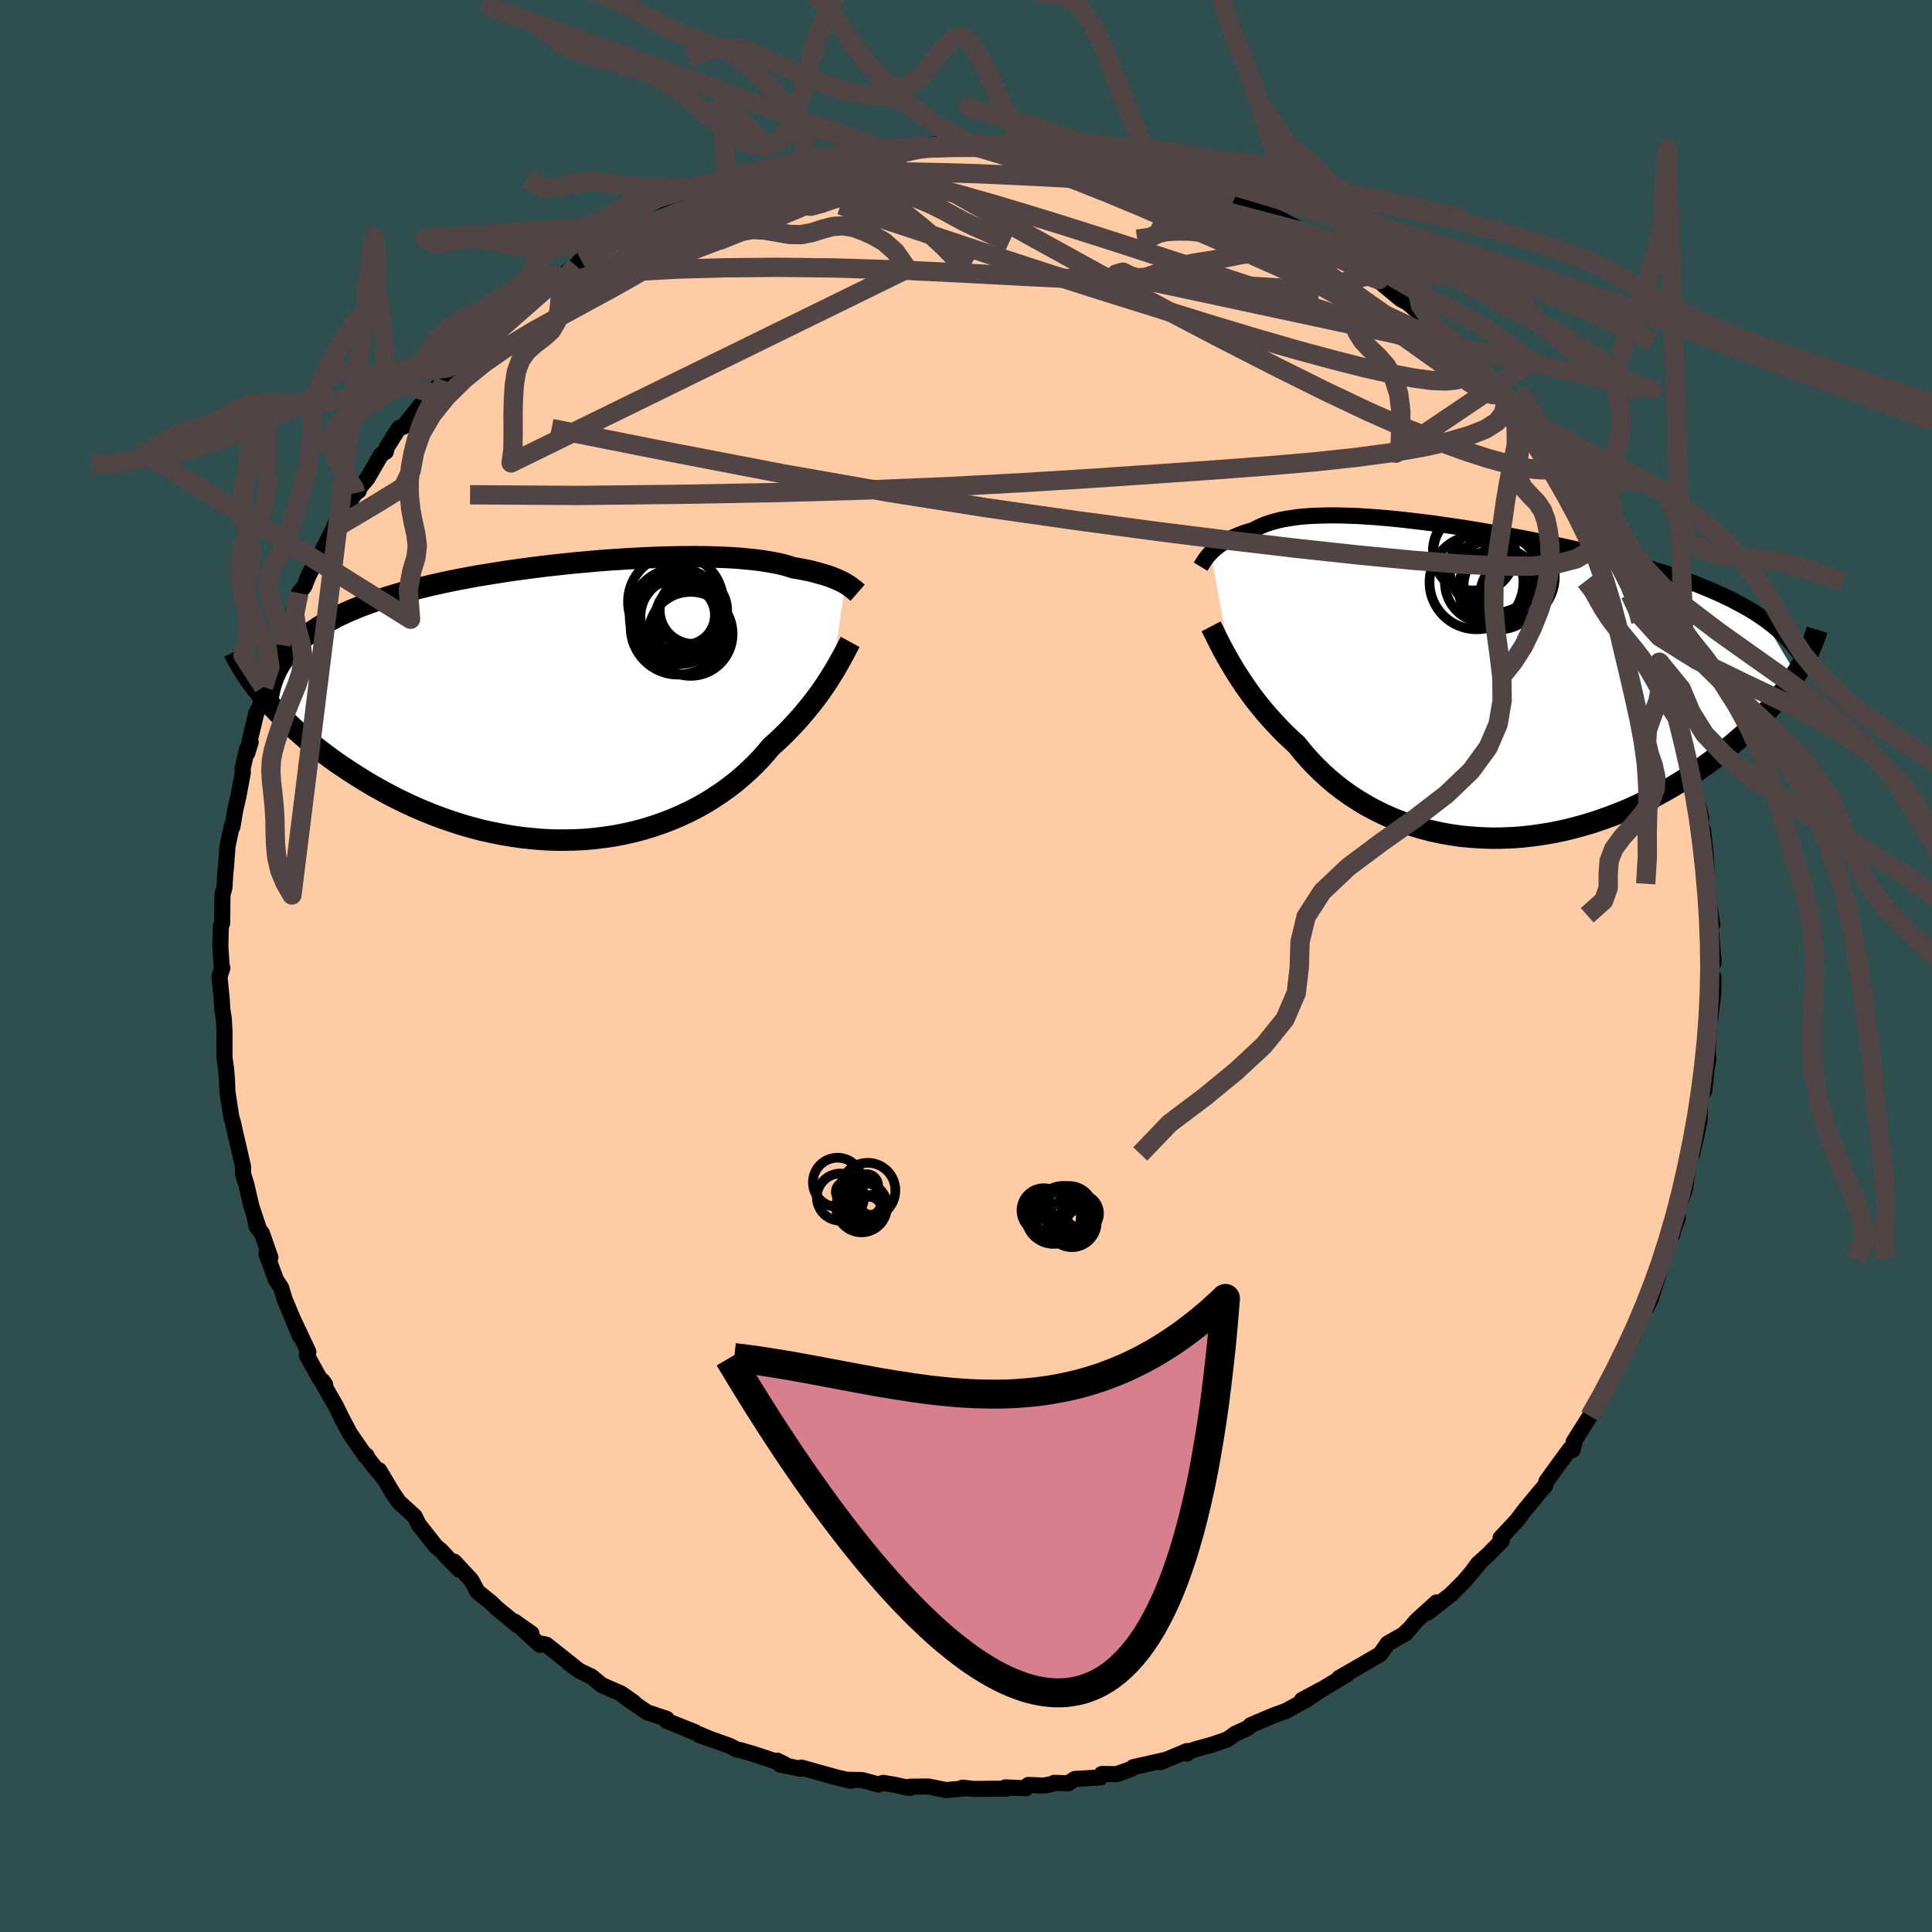
  <svg viewBox="-100 -100 200 200" xmlns="http://www.w3.org/2000/svg" width="500" height="500" id="face-svg">
    <defs>
      <clipPath id="leftEyeClipPath">
        <polyline points="28.02,-12.17 27.81,-12.29 27.58,-12.4 27.33,-12.52 27.05,-12.64 26.76,-12.76 26.45,-12.88 26.12,-12.99 25.76,-13.1 25.38,-13.21 24.98,-13.32 24.56,-13.43 24.11,-13.53 23.64,-13.62 23.15,-13.72 22.63,-13.8 22.18,-13.95 21.69,-14.09 21.16,-14.22 20.58,-14.33 19.97,-14.44 19.32,-14.54 18.63,-14.63 17.9,-14.7 17.13,-14.77 16.32,-14.83 15.48,-14.87 14.61,-14.9 13.71,-14.93 12.78,-14.94 11.82,-14.94 10.83,-14.93 9.82,-14.91 8.79,-14.88 7.74,-14.84 6.67,-14.79 5.58,-14.73 4.49,-14.66 3.38,-14.59 2.27,-14.5 1.15,-14.4 0.03,-14.3 -1.1,-14.18 -2.22,-14.06 -3.34,-13.93 -4.45,-13.79 -5.56,-13.64 -6.66,-13.49 -7.74,-13.32 -8.81,-13.15 -9.87,-12.98 -10.91,-12.79 -11.93,-12.6 -12.93,-12.4 -13.91,-12.19 -14.87,-11.97 -15.8,-11.75 -16.71,-11.52 -17.6,-11.29 -18.45,-11.04 -19.28,-10.79 -20.08,-10.54 -20.86,-10.27 -21.6,-10 -22.32,-9.73 -23.01,-9.44 -23.68,-9.15 -24.31,-8.86 -24.92,-8.55 -25.51,-8.23 -26.07,-7.91 -26.6,-7.58 -27.11,-7.24 -27.59,-6.89 -28.04,-6.54 -28.47,-6.17 -28.86,-5.8 -29.24,-5.42 -29.58,-5.03 -29.9,-4.63 -32.31,-0.59 -31.91,-0.11 -31.48,0.38 -31.02,0.87 -30.55,1.37 -30.05,1.86 -29.54,2.37 -29,2.87 -28.43,3.37 -27.85,3.88 -27.25,4.38 -26.62,4.88 -25.97,5.38 -25.31,5.87 -24.62,6.37 -23.91,6.85 -23.17,7.34 -22.41,7.83 -21.63,8.31 -20.83,8.79 -20,9.25 -19.15,9.71 -18.28,10.16 -17.39,10.59 -16.48,11.01 -15.54,11.41 -14.59,11.79 -13.63,12.15 -12.64,12.49 -11.64,12.81 -10.63,13.1 -9.61,13.37 -8.57,13.6 -7.52,13.81 -6.47,13.99 -5.41,14.14 -4.35,14.25 -3.28,14.34 -2.22,14.39 -1.15,14.4 -0.08,14.38 0.98,14.33 2.03,14.24 3.08,14.11 4.11,13.96 5.14,13.76 6.15,13.53 7.15,13.27 8.13,12.97 9.09,12.64 10.03,12.28 10.95,11.89 11.84,11.47 12.72,11.02 13.56,10.55 14.38,10.04 15.17,9.52 15.93,8.97 16.66,8.41 17.36,7.82 18.03,7.22 18.66,6.61 19.26,5.99 19.83,5.35 20.37,4.71 20.93,4.21 21.47,3.7 21.99,3.19 22.48,2.68 22.96,2.16 23.42,1.65 23.86,1.13 24.28,0.62 24.69,0.11 25.07,-0.39 25.43,-0.88 25.77,-1.37 26.09,-1.84 26.39,-2.31 26.67,-2.76" />
      </clipPath>
      <clipPath id="rightEyeClipPath">
        <polyline points="-27.1,-13.23 -26.93,-13.4 -26.74,-13.58 -26.54,-13.75 -26.32,-13.92 -26.08,-14.09 -25.83,-14.26 -25.55,-14.43 -25.26,-14.59 -24.95,-14.75 -24.63,-14.9 -24.28,-15.05 -23.91,-15.19 -23.53,-15.33 -23.12,-15.46 -22.7,-15.58 -22.32,-15.79 -21.91,-15.98 -21.46,-16.17 -20.99,-16.33 -20.48,-16.48 -19.94,-16.62 -19.36,-16.73 -18.75,-16.83 -18.11,-16.92 -17.43,-16.99 -16.72,-17.04 -15.99,-17.07 -15.22,-17.09 -14.42,-17.1 -13.59,-17.09 -12.74,-17.06 -11.86,-17.03 -10.96,-16.97 -10.03,-16.91 -9.08,-16.83 -8.12,-16.74 -7.13,-16.64 -6.13,-16.52 -5.11,-16.4 -4.08,-16.27 -3.04,-16.12 -1.99,-15.97 -0.93,-15.81 0.14,-15.64 1.2,-15.46 2.27,-15.28 3.35,-15.09 4.41,-14.89 5.48,-14.69 6.54,-14.48 7.6,-14.27 8.64,-14.05 9.68,-13.82 10.7,-13.59 11.71,-13.36 12.71,-13.12 13.69,-12.88 14.65,-12.64 15.6,-12.39 16.52,-12.13 17.43,-11.88 18.31,-11.62 19.17,-11.35 20.01,-11.09 20.83,-10.82 21.62,-10.54 22.4,-10.26 23.15,-9.98 23.88,-9.69 24.59,-9.39 25.29,-9.09 25.95,-8.79 26.6,-8.48 27.22,-8.16 27.82,-7.84 28.4,-7.52 28.96,-7.19 29.49,-6.85 30,-6.51 33.49,-0.65 33.15,-0.15 32.8,0.36 32.42,0.88 32.02,1.4 31.59,1.92 31.14,2.45 30.67,2.98 30.18,3.51 29.67,4.05 29.13,4.58 28.57,5.12 27.98,5.66 27.37,6.19 26.75,6.72 26.09,7.25 25.42,7.78 24.71,8.32 23.99,8.84 23.24,9.37 22.46,9.89 21.66,10.4 20.84,10.9 19.99,11.39 19.12,11.87 18.23,12.33 17.31,12.78 16.38,13.21 15.43,13.61 14.46,13.99 13.47,14.35 12.47,14.69 11.45,14.99 10.43,15.27 9.39,15.52 8.34,15.74 7.28,15.92 6.22,16.07 5.15,16.19 4.08,16.27 3.01,16.31 1.94,16.32 0.88,16.28 -0.19,16.21 -1.24,16.11 -2.28,15.96 -3.32,15.77 -4.34,15.55 -5.35,15.28 -6.34,14.98 -7.31,14.64 -8.26,14.27 -9.2,13.85 -10.1,13.41 -10.99,12.93 -11.85,12.41 -12.68,11.87 -13.48,11.3 -14.25,10.7 -14.99,10.07 -15.7,9.42 -16.38,8.75 -17.02,8.06 -17.63,7.36 -18.21,6.64 -18.8,6.1 -19.38,5.55 -19.93,4.99 -20.47,4.42 -20.98,3.86 -21.48,3.29 -21.95,2.72 -22.41,2.15 -22.84,1.58 -23.25,1.01 -23.64,0.45 -24.01,-0.1 -24.36,-0.64 -24.69,-1.17 -25,-1.69" />
      </clipPath>
      <filter id="fuzzy">
        <feTurbulence id="turbulence" baseFrequency="0.05" numOctaves="3" type="noise" result="noise" />
        <feDisplacementMap in="SourceGraphic" in2="noise" scale="2" />
      </filter>
      <linearGradient id="rainbowGradient" x1="0%" y1="0%" x2="100%" y2="0%">
        <stop offset="0%" style="stop-color: rgb(80, 68, 68); stop-opacity: 1" />
        <stop offset="50%" style="stop-color: rgb(123, 104, 238); stop-opacity: 1" />
        <stop offset="100%" style="stop-color: rgb(148, 0, 211); stop-opacity: 1" />
      </linearGradient>
    </defs>
    <rect x="-100" y="-100" width="100%" height="100%" fill="rgb(47, 79, 79)" />
    <polyline id="faceContour" points="77.23,-0.54 77.11,1.49 77.37,1.13 77.35,2.91 77.02,5.57 76.97,4.92 76.78,8.75 76.84,9.66 76.67,10.58 76.44,12.76 76.45,12.84 76.01,13.6 75.93,16 75.72,17.03 75.17,19.46 75.16,18.8 74.67,21.34 74.43,23.11 73.59,25.31 73.68,26.07 73.09,27.7 73.12,27.82 73.12,27.47 72.2,30.03 72.14,30.33 71.47,32.66 70.86,34.53 70.46,35.31 70.55,34.86 69.41,36.97 68.77,38.32 69.09,38.27 68.06,40.12 67.53,41.25 66.09,43.87 65.63,44.96 64.96,46.27 64.58,46.6 62.9,49.27 62.97,49.42 62.8,50.1 62.55,49.97 61.12,51.91 60.09,53.35 59.94,53.82 59.41,54.42 57.75,56.43 57.05,57.37 55.33,59.22 55.46,59.5 54.07,60.92 53,61.88 52.51,62.55 53.13,61.84 51.56,63.7 50.21,65.05 47.79,66.94 48.7,65.89 46.59,67.81 45.96,68.56 45.47,69.03 45.55,69.06 43.66,70.13 42.88,71.24 40.77,72.47 38.63,73.7 39.45,73.32 36.85,74.88 36.77,74.93 34.78,75.98 36.86,74.86 35.25,75.95 33.11,77.12 31.84,77.58 29.48,78.58 29.18,78.88 27.89,79.47 27.05,80.07 25.47,80.61 23.97,81.02 22.56,81.48 22.88,81.53 22.88,81.27 20.13,82.42 20.48,82.22 17.31,82.94 17.09,83.13 15.59,83.66 14.06,83.64 13.91,84 11.26,84.16 10.59,84.6 9.13,84.56 8.91,84.68 8.05,84.84 6.45,84.78 6.18,85.12 4.08,85.03 4.22,85.16 0.8,85.19 -0.35,85.06 -0.18,85.14 -2.05,85.31 -3.89,84.94 -5.8,84.96 -5.84,85.1 -7.35,84.77 -8.57,84.56 -9.07,84.73 -10.74,84.27 -12.38,84.24 -11.89,84.35 -13.46,83.98 -17.04,82.98 -17.15,83.1 -19.23,82.67 -19.54,82.26 -18.76,82.65 -21.91,81.6 -23.26,81.2 -23.73,81.11 -24.44,80.74 -27.6,79.62 -26.44,80.03 -29.81,78.62 -28.07,79.3 -31.02,78.13 -30.99,77.93 -33.01,77.26 -35.4,75.61 -34.38,76.24 -35.67,75.33 -37.72,74.43 -38.77,73.56 -40.03,72.96 -41.15,72.12 -40.63,72.49 -43.44,70.26 -43.85,70.17 -44.12,70.27 -46.76,67.85 -44.98,69.1 -46.42,68.25 -48.62,66.44 -49.08,65.97 -50.57,64.77 -51.22,63.56 -52.99,61.66 -52.45,62.5 -53.62,61.3 -54.33,60.53 -54.89,60.06 -56.66,57.82 -57.07,56.98 -58.71,55.48 -59.36,54.53 -60.75,52.2 -60.29,53.01 -61.38,51.68 -62.22,50.58 -62.05,50.69 -62.17,50.72 -63.77,48.41 -64.7,46.65 -65.22,45.57 -66.65,43.08 -66.61,42.94 -66.34,43.33 -66.93,42.66 -68.24,40.3 -68.08,39.94 -69.63,36.65 -68.95,38.31 -70.55,34.47 -70.89,33.31 -71.43,32.49 -72.42,29.79 -72.01,30.17 -72.89,27.66 -73.45,26.94 -73.64,25.94 -73.28,26.96 -73.96,24.93 -74.5,22.62 -74.84,21.52 -74.83,20.83 -75.31,18.72 -75.56,17.67 -75.88,16.23 -76.06,15.62 -76.46,13 -76.5,11.86 -76.59,10.67 -76.76,9.5 -76.76,7.42 -76.76,6.77 -76.83,5.46 -76.98,4.53 -77.05,3.4 -77.28,1.09 -76.98,0.21 -77.06,-0.05 -77.19,-2.02 -77.14,-4.11 -77,-4.44 -76.97,-7.38 -76.77,-8.08 -76.67,-9.72 -76.62,-10.04 -76.45,-12.4 -76,-14.5 -75.94,-14.41 -75.65,-16.13 -75.33,-17.53 -74.86,-20.02 -74.89,-20.42 -74.41,-22.49 -74.4,-22.05 -74.05,-23.17 -74.17,-23.25 -73.46,-26.22 -73.1,-26.81 -72.6,-29.41 -72.72,-28.88 -71.64,-31.07 -70.9,-33.21 -70.44,-34.45 -70.3,-35.53 -70.05,-35.43 -69.06,-38.61 -68.5,-39.3 -68.08,-40.38 -67.55,-41.39 -67.08,-41.84 -67.17,-41.94 -65.51,-45.21 -65.05,-46.3 -63.2,-48.96 -62.86,-49.19 -62.79,-49.59 -62.98,-49.28 -61.98,-50.46 -60.55,-52.93 -60.06,-53.24 -59.95,-53.71 -58.7,-55.69 -58.26,-55.81 -56.36,-58.18 -55.26,-59.3 -54.83,-59.78 -54.47,-60.24 -54.07,-60.61 -51.51,-63.06 -51.48,-63.35 -51.8,-63 -48.95,-65.9 -48.9,-65.86 -49.56,-64.97 -46.84,-67.91 -46.14,-68.3 -45.05,-69.17 -44.16,-69.73 -44,-70.04 -43.23,-70.33 -41.96,-71.43 -40.39,-72.5 -39.85,-73.09 -38.72,-73.5 -37.1,-74.54 -37.08,-74.82 -33.22,-76.99 -34.27,-76.3 -32.49,-77.16 -32.67,-76.91 -30.51,-78.21 -29.59,-78.6 -27.58,-79.4 -28.97,-78.75 -26.46,-79.91 -26.01,-80.29 -24.68,-80.69 -22.53,-81.49 -22.96,-81.4 -18.74,-82.43 -19.32,-82.37 -18.56,-82.56 -15.87,-83.36 -16.15,-83.16 -14.97,-83.56 -11.71,-84.04 -11,-84.24 -12.26,-83.94 -8.95,-84.67 -8.62,-84.68 -7.14,-84.78 -6.84,-84.87 -6.4,-84.74 -3.13,-85.07 -3.11,-84.91 -1.25,-85.15 0.43,-85.11 0.27,-85.21 1.19,-85.03 3.59,-84.89 5.05,-84.85 6.46,-84.89 6.39,-84.79 8.45,-84.51 8.61,-84.72 10.03,-84.56 12.98,-84.12 13.48,-83.7 14.63,-83.75 15.52,-83.55 18.01,-82.94 18.44,-82.54 19.42,-82.42 21.89,-81.59 21.03,-82.07 21.24,-81.76 23.49,-81.05 25.31,-80.23 26.85,-79.96 27.78,-79.39 28.31,-79.38 30.17,-78.17 31.15,-78.07 30.58,-78.23 32.58,-77.29 35.17,-75.93 35.48,-75.69 36.14,-75.21 36.95,-74.79 36.95,-74.65 41.32,-71.82 40.85,-72.39 41.48,-71.76 42.73,-71.04 43.63,-70.36 42.41,-71.19 45.02,-69.02 45.39,-68.82 45.68,-68.68 48.63,-66.15 49.96,-65.21 50.88,-64.41 50.4,-64.64 53.27,-61.61 52.49,-62.62 53.05,-61.82 55.36,-59.16 56.12,-58.51 56.27,-58.44 57.02,-57.57 59.5,-54.32 58.89,-54.92 59.52,-54.44 60.13,-53.54 61.43,-51.65 61.89,-50.84 62.42,-50.19 63.55,-48.8 63.36,-48.54 63.6,-48 64.88,-45.92 65.83,-44.58 66.07,-44.02 67.32,-41.83 67.5,-40.74 69.06,-38.41 68.76,-38.5 69.28,-37.56 69.85,-35.68 70.34,-35.55 70.22,-35.1 71.36,-32.65 71.78,-31.45 71.55,-31.81 72.65,-28.64 73.25,-27.59 74.06,-24.74 73.35,-26.32 73.82,-25.34 74.62,-21.84 74.8,-20.46 75.23,-19.58 74.94,-19.75 75.65,-17.25 76.11,-15.3 76.02,-14.46 75.83,-15.07 76.3,-14.06 76.59,-11.37 76.73,-8.27 76.75,-8.51 76.95,-6.28 77.26,-4.32 77.11,-4.62 77.08,-4.06 77.4,-0.36 77.23,-0.54 77.11,1.49" fill="rgb(255, 203, 164)" stroke="black" stroke-width="1.667" stroke-linejoin="round" filter="url(#fuzzy)" />
    <g transform="translate(52.44 -29.55)">
      <polyline id="rightCountour" points="-27.1,-13.23 -26.93,-13.4 -26.74,-13.58 -26.54,-13.75 -26.32,-13.92 -26.08,-14.09 -25.83,-14.26 -25.55,-14.43 -25.26,-14.59 -24.95,-14.75 -24.63,-14.9 -24.28,-15.05 -23.91,-15.19 -23.53,-15.33 -23.12,-15.46 -22.7,-15.58 -22.32,-15.79 -21.91,-15.98 -21.46,-16.17 -20.99,-16.33 -20.48,-16.48 -19.94,-16.62 -19.36,-16.73 -18.75,-16.83 -18.11,-16.92 -17.43,-16.99 -16.72,-17.04 -15.99,-17.07 -15.22,-17.09 -14.42,-17.1 -13.59,-17.09 -12.74,-17.06 -11.86,-17.03 -10.96,-16.97 -10.03,-16.91 -9.08,-16.83 -8.12,-16.74 -7.13,-16.64 -6.13,-16.52 -5.11,-16.4 -4.08,-16.27 -3.04,-16.12 -1.99,-15.97 -0.93,-15.81 0.14,-15.64 1.2,-15.46 2.27,-15.28 3.35,-15.09 4.41,-14.89 5.48,-14.69 6.54,-14.48 7.6,-14.27 8.64,-14.05 9.68,-13.82 10.7,-13.59 11.71,-13.36 12.71,-13.12 13.69,-12.88 14.65,-12.64 15.6,-12.39 16.52,-12.13 17.43,-11.88 18.31,-11.62 19.17,-11.35 20.01,-11.09 20.83,-10.82 21.62,-10.54 22.4,-10.26 23.15,-9.98 23.88,-9.69 24.59,-9.39 25.29,-9.09 25.95,-8.79 26.6,-8.48 27.22,-8.16 27.82,-7.84 28.4,-7.52 28.96,-7.19 29.49,-6.85 30,-6.51 33.49,-0.65 33.15,-0.15 32.8,0.36 32.42,0.88 32.02,1.4 31.59,1.92 31.14,2.45 30.67,2.98 30.18,3.51 29.67,4.05 29.13,4.58 28.57,5.12 27.98,5.66 27.37,6.19 26.75,6.72 26.09,7.25 25.42,7.78 24.71,8.32 23.99,8.84 23.24,9.37 22.46,9.89 21.66,10.4 20.84,10.9 19.99,11.39 19.12,11.87 18.23,12.33 17.31,12.78 16.38,13.21 15.43,13.61 14.46,13.99 13.47,14.35 12.47,14.69 11.45,14.99 10.43,15.27 9.39,15.52 8.34,15.74 7.28,15.92 6.22,16.07 5.15,16.19 4.08,16.27 3.01,16.31 1.94,16.32 0.88,16.28 -0.19,16.21 -1.24,16.11 -2.28,15.96 -3.32,15.77 -4.34,15.55 -5.35,15.28 -6.34,14.98 -7.31,14.64 -8.26,14.27 -9.2,13.85 -10.1,13.41 -10.99,12.93 -11.85,12.41 -12.68,11.87 -13.48,11.3 -14.25,10.7 -14.99,10.07 -15.7,9.42 -16.38,8.75 -17.02,8.06 -17.63,7.36 -18.21,6.64 -18.8,6.1 -19.38,5.55 -19.93,4.99 -20.47,4.42 -20.98,3.86 -21.48,3.29 -21.95,2.72 -22.41,2.15 -22.84,1.58 -23.25,1.01 -23.64,0.45 -24.01,-0.1 -24.36,-0.64 -24.69,-1.17 -25,-1.69" fill="white" stroke="white" stroke-width="0" stroke-linejoin="round" filter="url(#fuzzy)" />
    </g>
    <g transform="translate(-40.53 -27.43)">
      <polyline id="leftCountour" points="28.02,-12.17 27.81,-12.29 27.58,-12.4 27.33,-12.52 27.05,-12.64 26.76,-12.76 26.45,-12.88 26.12,-12.99 25.76,-13.1 25.38,-13.21 24.98,-13.32 24.56,-13.43 24.11,-13.53 23.64,-13.62 23.15,-13.72 22.63,-13.8 22.18,-13.95 21.69,-14.09 21.16,-14.22 20.58,-14.33 19.97,-14.44 19.32,-14.54 18.63,-14.63 17.9,-14.7 17.13,-14.77 16.32,-14.83 15.48,-14.87 14.61,-14.9 13.71,-14.93 12.78,-14.94 11.82,-14.94 10.83,-14.93 9.82,-14.91 8.79,-14.88 7.74,-14.84 6.67,-14.79 5.58,-14.73 4.49,-14.66 3.38,-14.59 2.27,-14.5 1.15,-14.4 0.03,-14.3 -1.1,-14.18 -2.22,-14.06 -3.34,-13.93 -4.45,-13.79 -5.56,-13.64 -6.66,-13.49 -7.74,-13.32 -8.81,-13.15 -9.87,-12.98 -10.91,-12.79 -11.93,-12.6 -12.93,-12.4 -13.91,-12.19 -14.87,-11.97 -15.8,-11.75 -16.71,-11.52 -17.6,-11.29 -18.45,-11.04 -19.28,-10.79 -20.08,-10.54 -20.86,-10.27 -21.6,-10 -22.32,-9.73 -23.01,-9.44 -23.68,-9.15 -24.31,-8.86 -24.92,-8.55 -25.51,-8.23 -26.07,-7.91 -26.6,-7.58 -27.11,-7.24 -27.59,-6.89 -28.04,-6.54 -28.47,-6.17 -28.86,-5.8 -29.24,-5.42 -29.58,-5.03 -29.9,-4.63 -32.31,-0.59 -31.91,-0.11 -31.48,0.38 -31.02,0.87 -30.55,1.37 -30.05,1.86 -29.54,2.37 -29,2.87 -28.43,3.37 -27.85,3.88 -27.25,4.38 -26.62,4.88 -25.97,5.38 -25.31,5.87 -24.62,6.37 -23.91,6.85 -23.17,7.34 -22.41,7.83 -21.63,8.31 -20.83,8.79 -20,9.25 -19.15,9.71 -18.28,10.16 -17.39,10.59 -16.48,11.01 -15.54,11.41 -14.59,11.79 -13.63,12.15 -12.64,12.49 -11.64,12.81 -10.63,13.1 -9.61,13.37 -8.57,13.6 -7.52,13.81 -6.47,13.99 -5.41,14.14 -4.35,14.25 -3.28,14.34 -2.22,14.39 -1.15,14.4 -0.08,14.38 0.98,14.33 2.03,14.24 3.08,14.11 4.11,13.96 5.14,13.76 6.15,13.53 7.15,13.27 8.13,12.97 9.09,12.64 10.03,12.28 10.95,11.89 11.84,11.47 12.72,11.02 13.56,10.55 14.38,10.04 15.17,9.52 15.93,8.97 16.66,8.41 17.36,7.82 18.03,7.22 18.66,6.61 19.26,5.99 19.83,5.35 20.37,4.71 20.93,4.21 21.47,3.7 21.99,3.19 22.48,2.68 22.96,2.16 23.42,1.65 23.86,1.13 24.28,0.62 24.69,0.11 25.07,-0.39 25.43,-0.88 25.77,-1.37 26.09,-1.84 26.39,-2.31 26.67,-2.76" fill="white" stroke="white" stroke-width="0" stroke-linejoin="round" filter="url(#fuzzy)" />
    </g>
    <g transform="translate(52.44 -29.55)">
      <polyline id="rightUpper" points="-28.15,-11.79 -28.09,-11.89 -28.02,-12 -27.94,-12.13 -27.86,-12.26 -27.76,-12.41 -27.66,-12.56 -27.54,-12.72 -27.41,-12.89 -27.26,-13.06 -27.1,-13.23 -26.93,-13.4 -26.74,-13.58 -26.54,-13.75 -26.32,-13.92 -26.08,-14.09 -25.83,-14.26 -25.55,-14.43 -25.26,-14.59 -24.95,-14.75 -24.63,-14.9 -24.28,-15.05 -23.91,-15.19 -23.53,-15.33 -23.12,-15.46 -22.7,-15.58 -22.32,-15.79 -21.91,-15.98 -21.46,-16.17 -20.99,-16.33 -20.48,-16.48 -19.94,-16.62 -19.36,-16.73 -18.75,-16.83 -18.11,-16.92 -17.43,-16.99 -16.72,-17.04 -15.99,-17.07 -15.22,-17.09 -14.42,-17.1 -13.59,-17.09 -12.74,-17.06 -11.86,-17.03 -10.96,-16.97 -10.03,-16.91 -9.08,-16.83 -8.12,-16.74 -7.13,-16.64 -6.13,-16.52 -5.11,-16.4 -4.08,-16.27 -3.04,-16.12 -1.99,-15.97 -0.93,-15.81 0.14,-15.64 1.2,-15.46 2.27,-15.28 3.35,-15.09 4.41,-14.89 5.48,-14.69 6.54,-14.48 7.6,-14.27 8.64,-14.05 9.68,-13.82 10.7,-13.59 11.71,-13.36 12.71,-13.12 13.69,-12.88 14.65,-12.64 15.6,-12.39 16.52,-12.13 17.43,-11.88 18.31,-11.62 19.17,-11.35 20.01,-11.09 20.83,-10.82 21.62,-10.54 22.4,-10.26 23.15,-9.98 23.88,-9.69 24.59,-9.39 25.29,-9.09 25.95,-8.79 26.6,-8.48 27.22,-8.16 27.82,-7.84 28.4,-7.52 28.96,-7.19 29.49,-6.85 30,-6.51 30.48,-6.17 30.94,-5.82 31.38,-5.46 31.8,-5.1 32.19,-4.73 32.56,-4.36 32.9,-3.98 33.23,-3.6 33.53,-3.21 33.82,-2.81" fill="none" stroke="black" stroke-width="1.667" stroke-linejoin="round" filter="url(#fuzzy)" />
      <polyline id="rightLower" points="-27.07,-5.61 -26.94,-5.36 -26.8,-5.07 -26.63,-4.74 -26.46,-4.38 -26.26,-3.99 -26.05,-3.58 -25.82,-3.14 -25.56,-2.67 -25.29,-2.19 -25,-1.69 -24.69,-1.17 -24.36,-0.64 -24.01,-0.1 -23.64,0.45 -23.25,1.01 -22.84,1.58 -22.41,2.15 -21.95,2.72 -21.48,3.29 -20.98,3.86 -20.47,4.42 -19.93,4.99 -19.38,5.55 -18.8,6.1 -18.21,6.64 -17.63,7.36 -17.02,8.06 -16.38,8.75 -15.7,9.42 -14.99,10.07 -14.25,10.7 -13.48,11.3 -12.68,11.87 -11.85,12.41 -10.99,12.93 -10.1,13.41 -9.2,13.85 -8.26,14.27 -7.31,14.64 -6.34,14.98 -5.35,15.28 -4.34,15.55 -3.32,15.77 -2.28,15.96 -1.24,16.11 -0.19,16.21 0.88,16.28 1.94,16.32 3.01,16.31 4.08,16.27 5.15,16.19 6.22,16.07 7.28,15.92 8.34,15.74 9.39,15.52 10.43,15.27 11.45,14.99 12.47,14.69 13.47,14.35 14.46,13.99 15.43,13.61 16.38,13.21 17.31,12.78 18.23,12.33 19.12,11.87 19.99,11.39 20.84,10.9 21.66,10.4 22.46,9.89 23.24,9.37 23.99,8.84 24.71,8.32 25.42,7.78 26.09,7.25 26.75,6.72 27.37,6.19 27.98,5.66 28.57,5.12 29.13,4.58 29.67,4.05 30.18,3.51 30.67,2.98 31.14,2.45 31.59,1.92 32.02,1.4 32.42,0.88 32.8,0.36 33.15,-0.15 33.49,-0.65 33.8,-1.14 34.09,-1.63 34.36,-2.11 34.6,-2.59 34.83,-3.05 35.03,-3.51 35.22,-3.96 35.38,-4.4 35.53,-4.83 35.66,-5.26" fill="none" stroke="black" stroke-width="2.222" stroke-linejoin="round" filter="url(#fuzzy)" />
      <circle r="3.068" cx="3.908" cy="-9.145" stroke="black" fill="none" stroke-width="1.0" filter="url(#fuzzy)" clip-path="url(#rightEyeClipPath)" /><circle r="4.202" cx="2.773" cy="-9.5" stroke="black" fill="none" stroke-width="1.0" filter="url(#fuzzy)" clip-path="url(#rightEyeClipPath)" /><circle r="4.128" cx="0.023" cy="-13.455" stroke="black" fill="none" stroke-width="1.0" filter="url(#fuzzy)" clip-path="url(#rightEyeClipPath)" /><circle r="4.242" cx="0.168" cy="-13.285" stroke="black" fill="none" stroke-width="1.0" filter="url(#fuzzy)" clip-path="url(#rightEyeClipPath)" /><circle r="4.858" cx="0.403" cy="-10.165" stroke="black" fill="none" stroke-width="1.0" filter="url(#fuzzy)" clip-path="url(#rightEyeClipPath)" /><circle r="4.022" cx="2.878" cy="-11.045" stroke="black" fill="none" stroke-width="1.0" filter="url(#fuzzy)" clip-path="url(#rightEyeClipPath)" /><circle r="4.168" cx="1.303" cy="-10.165" stroke="black" fill="none" stroke-width="1.0" filter="url(#fuzzy)" clip-path="url(#rightEyeClipPath)" /><circle r="4.65" cx="2.273" cy="-11.655" stroke="black" fill="none" stroke-width="1.0" filter="url(#fuzzy)" clip-path="url(#rightEyeClipPath)" /><circle r="4.822" cx="3.693" cy="-10.765" stroke="black" fill="none" stroke-width="1.0" filter="url(#fuzzy)" clip-path="url(#rightEyeClipPath)" /><circle r="3.532" cx="2.608" cy="-9.89" stroke="black" fill="none" stroke-width="1.0" filter="url(#fuzzy)" clip-path="url(#rightEyeClipPath)" />
      </g>
    <g transform="translate(-40.53 -27.43)">
      <polyline id="leftUpper" points="29.31,-11.21 29.23,-11.28 29.14,-11.35 29.05,-11.44 28.94,-11.53 28.82,-11.62 28.69,-11.72 28.55,-11.83 28.39,-11.94 28.21,-12.05 28.02,-12.17 27.81,-12.29 27.58,-12.4 27.33,-12.52 27.05,-12.64 26.76,-12.76 26.45,-12.88 26.12,-12.99 25.76,-13.1 25.38,-13.21 24.98,-13.32 24.56,-13.43 24.11,-13.53 23.64,-13.62 23.15,-13.72 22.63,-13.8 22.18,-13.95 21.69,-14.09 21.16,-14.22 20.58,-14.33 19.97,-14.44 19.32,-14.54 18.63,-14.63 17.9,-14.7 17.13,-14.77 16.32,-14.83 15.48,-14.87 14.61,-14.9 13.71,-14.93 12.78,-14.94 11.82,-14.94 10.83,-14.93 9.82,-14.91 8.79,-14.88 7.74,-14.84 6.67,-14.79 5.58,-14.73 4.49,-14.66 3.38,-14.59 2.27,-14.5 1.15,-14.4 0.03,-14.3 -1.1,-14.18 -2.22,-14.06 -3.34,-13.93 -4.45,-13.79 -5.56,-13.64 -6.66,-13.49 -7.74,-13.32 -8.81,-13.15 -9.87,-12.98 -10.91,-12.79 -11.93,-12.6 -12.93,-12.4 -13.91,-12.19 -14.87,-11.97 -15.8,-11.75 -16.71,-11.52 -17.6,-11.29 -18.45,-11.04 -19.28,-10.79 -20.08,-10.54 -20.86,-10.27 -21.6,-10 -22.32,-9.73 -23.01,-9.44 -23.68,-9.15 -24.31,-8.86 -24.92,-8.55 -25.51,-8.23 -26.07,-7.91 -26.6,-7.58 -27.11,-7.24 -27.59,-6.89 -28.04,-6.54 -28.47,-6.17 -28.86,-5.8 -29.24,-5.42 -29.58,-5.03 -29.9,-4.63 -30.2,-4.23 -30.47,-3.81 -30.71,-3.39 -30.93,-2.96 -31.12,-2.52 -31.29,-2.08 -31.43,-1.62 -31.55,-1.16 -31.65,-0.69 -31.73,-0.22" fill="none" stroke="black" stroke-width="2.222" stroke-linejoin="round" filter="url(#fuzzy)" />
      <polyline id="leftLower" points="28.54,-6.12 28.42,-5.9 28.29,-5.66 28.15,-5.38 27.99,-5.07 27.81,-4.74 27.62,-4.39 27.41,-4.01 27.18,-3.61 26.94,-3.19 26.67,-2.76 26.39,-2.31 26.09,-1.84 25.77,-1.37 25.43,-0.88 25.07,-0.39 24.69,0.11 24.28,0.62 23.86,1.13 23.42,1.65 22.96,2.16 22.48,2.68 21.99,3.19 21.47,3.7 20.93,4.21 20.37,4.71 19.83,5.35 19.26,5.99 18.66,6.61 18.03,7.22 17.36,7.82 16.66,8.41 15.93,8.97 15.17,9.52 14.38,10.04 13.56,10.55 12.72,11.02 11.84,11.47 10.95,11.89 10.03,12.28 9.09,12.64 8.13,12.97 7.15,13.27 6.15,13.53 5.14,13.76 4.11,13.96 3.08,14.11 2.03,14.24 0.98,14.33 -0.08,14.38 -1.15,14.4 -2.22,14.39 -3.28,14.34 -4.35,14.25 -5.41,14.14 -6.47,13.99 -7.52,13.81 -8.57,13.6 -9.61,13.37 -10.63,13.1 -11.64,12.81 -12.64,12.49 -13.63,12.15 -14.59,11.79 -15.54,11.41 -16.48,11.01 -17.39,10.59 -18.28,10.16 -19.15,9.71 -20,9.25 -20.83,8.79 -21.63,8.31 -22.41,7.83 -23.17,7.34 -23.91,6.85 -24.62,6.37 -25.31,5.87 -25.97,5.38 -26.62,4.88 -27.25,4.38 -27.85,3.88 -28.43,3.37 -29,2.87 -29.54,2.37 -30.05,1.86 -30.55,1.37 -31.02,0.87 -31.48,0.38 -31.91,-0.11 -32.31,-0.59 -32.7,-1.07 -33.07,-1.54 -33.41,-2.01 -33.74,-2.47 -34.04,-2.92 -34.33,-3.37 -34.59,-3.81 -34.83,-4.24 -35.06,-4.66 -35.27,-5.08" fill="none" stroke="black" stroke-width="2.222" stroke-linejoin="round" filter="url(#fuzzy)" />
      <circle r="4.35" cx="12.022" cy="-6.952" stroke="black" fill="none" stroke-width="1.0" filter="url(#fuzzy)" clip-path="url(#leftEyeClipPath)" /><circle r="4.5" cx="10.752" cy="-9.042" stroke="black" fill="none" stroke-width="1.0" filter="url(#fuzzy)" clip-path="url(#leftEyeClipPath)" /><circle r="3.492" cx="12.317" cy="-9.407" stroke="black" fill="none" stroke-width="1.0" filter="url(#fuzzy)" clip-path="url(#leftEyeClipPath)" /><circle r="4.904" cx="10.717" cy="-7.637" stroke="black" fill="none" stroke-width="1.0" filter="url(#fuzzy)" clip-path="url(#leftEyeClipPath)" /><circle r="3.046" cx="11.492" cy="-8.887" stroke="black" fill="none" stroke-width="1.0" filter="url(#fuzzy)" clip-path="url(#leftEyeClipPath)" /><circle r="4.926" cx="10.467" cy="-10.267" stroke="black" fill="none" stroke-width="1.0" filter="url(#fuzzy)" clip-path="url(#leftEyeClipPath)" /><circle r="3.992" cx="10.822" cy="-8.752" stroke="black" fill="none" stroke-width="1.0" filter="url(#fuzzy)" clip-path="url(#leftEyeClipPath)" /><circle r="4.77" cx="10.662" cy="-8.932" stroke="black" fill="none" stroke-width="1.0" filter="url(#fuzzy)" clip-path="url(#leftEyeClipPath)" /><circle r="4.966" cx="10.682" cy="-8.767" stroke="black" fill="none" stroke-width="1.0" filter="url(#fuzzy)" clip-path="url(#leftEyeClipPath)" /><circle r="3.606" cx="11.767" cy="-8.032" stroke="black" fill="none" stroke-width="1.0" filter="url(#fuzzy)" clip-path="url(#leftEyeClipPath)" />
    </g>
    <g id="hairs">
      <polyline points="-1.25,-85.15 -0.02,-85.07 1.2,-84.87 2.83,-84.53 4.79,-84.1 6.92,-83.6 9.11,-83.03 11.34,-82.4 13.65,-81.72 16.04,-80.99 18.49,-80.23 20.95,-79.45 23.36,-78.67 25.66,-77.92 27.83,-77.2 29.88,-76.51 31.81,-75.84 33.62,-75.19 35.31,-74.56 36.83,-73.97 38.2,-73.42 39.57,-72.81" fill="none" stroke="rgb(80, 68, 68)" stroke-width="2" stroke-linejoin="round" filter="url(#fuzzy)" /><polyline points="59.52,-54.44 60.15,-53.42 60.6,-52.48 60.7,-51.84 60.43,-51.49 59.82,-51.36 58.86,-51.42 57.59,-51.63 55.98,-52 54.01,-52.55 51.62,-53.32 48.77,-54.36 45.44,-55.71 41.59,-57.42 37.18,-59.51 32.19,-61.99 26.6,-64.85 20.44,-68.07 13.78,-71.65 6.65,-75.58 -0.95,-79.88" fill="none" stroke="rgb(80, 68, 68)" stroke-width="2" stroke-linejoin="round" filter="url(#fuzzy)" /><polyline points="-18.74,-82.43 -18.68,-82.5 -17.75,-82.74 -16.46,-83.03 -15.03,-83.32 -13.54,-83.59 -12.09,-83.84 -10.72,-84.07 -9.47,-84.28 -8.33,-84.46 -7.31,-84.61 -6.41,-84.72 -5.66,-84.81 -5.07,-84.87 -4.66,-84.9 -4.45,-84.91 -4.5,-84.89 -4.82,-84.85 -5.45,-84.75 -6.39,-84.62 -7.62,-84.44 -9.16,-84.23 -11.28,-83.98" fill="none" stroke="rgb(80, 68, 68)" stroke-width="2" stroke-linejoin="round" filter="url(#fuzzy)" /><polyline points="49.96,-65.21 50.6,-64.58 51.26,-63.83 51.95,-63.05 52.62,-62.29 53.26,-61.54 53.84,-60.84 54.33,-60.22 54.68,-59.7 54.84,-59.34 54.79,-59.15 54.51,-59.15 53.99,-59.35 53.23,-59.75 52.23,-60.35 50.97,-61.18 49.41,-62.24 47.55,-63.56 45.37,-65.12 42.92,-66.93 40.17,-68.99 37.11,-71.31 33.68,-73.96 29.81,-76.93" fill="none" stroke="rgb(80, 68, 68)" stroke-width="2" stroke-linejoin="round" filter="url(#fuzzy)" /><polyline points="-28.97,-78.75 -27.18,-79.6 -25.9,-80.18 -24.72,-80.64 -23.6,-81.02 -22.58,-81.32 -21.74,-81.53 -21.11,-81.64 -20.72,-81.65 -20.6,-81.53 -20.74,-81.28 -21.18,-80.88 -21.95,-80.33 -23.09,-79.62 -24.63,-78.73 -26.56,-77.68 -28.88,-76.46 -31.59,-75.08 -34.7,-73.56 -38.25,-71.85 -42.28,-69.94" fill="none" stroke="rgb(80, 68, 68)" stroke-width="2" stroke-linejoin="round" filter="url(#fuzzy)" /><polyline points="8.61,-84.72 10.34,-84.46 12.15,-84.1 13.78,-83.73 15.33,-83.37 16.84,-82.98 18.31,-82.58 19.67,-82.19 20.83,-81.85 21.76,-81.57 22.44,-81.37 22.87,-81.23 23.1,-81.16 23.13,-81.15 22.92,-81.22 22.36,-81.39 21.31,-81.72 19.76,-82.22" fill="none" stroke="rgb(80, 68, 68)" stroke-width="2" stroke-linejoin="round" filter="url(#fuzzy)" /><polyline points="-26.46,-79.91 -25.72,-80.29 -24.64,-80.71 -23.5,-81.09 -22.46,-81.39 -21.62,-81.6 -21.09,-81.69 -20.9,-81.65 -21.06,-81.47 -21.58,-81.14 -22.51,-80.63 -23.95,-79.9 -26.01,-78.91 -28.75,-77.65 -32.12,-76.14 -36.03,-74.42" fill="none" stroke="rgb(80, 68, 68)" stroke-width="2" stroke-linejoin="round" filter="url(#fuzzy)" /><polyline points="50.88,-64.41 51.16,-63.89 51.68,-63.11 51.98,-62.46 52.07,-61.87 51.94,-61.35 51.52,-60.94 50.77,-60.67 49.66,-60.56 48.16,-60.62 46.26,-60.88 43.95,-61.32 41.23,-61.93 38.09,-62.73 34.49,-63.7 30.42,-64.87 25.82,-66.25 20.7,-67.83 15.04,-69.6 8.87,-71.56 2.21,-73.73 -5,-76.14 -13,-78.77" fill="none" stroke="rgb(80, 68, 68)" stroke-width="2" stroke-linejoin="round" filter="url(#fuzzy)" /><polyline points="18.44,-82.54 19.61,-82.29 20.6,-82.02 21.38,-81.78 22.18,-81.5 23.07,-81.17 23.92,-80.84 24.57,-80.57 24.92,-80.39 24.9,-80.31 24.48,-80.34 23.66,-80.48 22.4,-80.72 20.72,-81.07 18.59,-81.52 15.99,-82.1 12.9,-82.85 9.31,-83.79" fill="none" stroke="rgb(80, 68, 68)" stroke-width="2" stroke-linejoin="round" filter="url(#fuzzy)" /><polyline points="-44,-70.04 -42.71,-70.5 -40.49,-71.09 -37.54,-71.58 -33.93,-71.92 -29.69,-72.15 -24.82,-72.28 -19.4,-72.33 -13.49,-72.26 -7.16,-72.06 -0.49,-71.74 6.51,-71.37 13.76,-71.01 21.18,-70.71 28.72,-70.42 36.54,-69.93" fill="none" stroke="rgb(80, 68, 68)" stroke-width="2" stroke-linejoin="round" filter="url(#fuzzy)" /><polyline points="6.46,-84.89 7.19,-84.61 8.85,-84.04 11.13,-83.17 13.92,-82.01 17.09,-80.6 20.51,-78.96 24.12,-77.16 27.87,-75.2 31.73,-73.13 35.64,-71 39.52,-68.87 43.31,-66.76 46.98,-64.69 50.36,-62.82" fill="none" stroke="rgb(80, 68, 68)" stroke-width="2" stroke-linejoin="round" filter="url(#fuzzy)" /><polyline points="-22.53,-81.49 -21.56,-81.64 -19.55,-81.9 -17.28,-82.08 -14.77,-82.18 -11.95,-82.23 -8.85,-82.22 -5.54,-82.19 -2.1,-82.12 1.39,-82.01 4.91,-81.85 8.42,-81.68 11.9,-81.49 15.26,-81.29 18.4,-81.1 21.19,-80.97" fill="none" stroke="rgb(80, 68, 68)" stroke-width="2" stroke-linejoin="round" filter="url(#fuzzy)" /><polyline points="-8.95,-84.67 -8.43,-84.68 -7.87,-84.66 -7.4,-84.58 -7.03,-84.43 -6.83,-84.19 -6.94,-83.84 -7.45,-83.36 -8.42,-82.73 -9.85,-81.94 -11.76,-80.98 -14.14,-79.85 -17.03,-78.56 -20.5,-77.11 -24.59,-75.51 -29.38,-73.69 -34.95,-71.55 -41.5,-68.86" fill="none" stroke="rgb(80, 68, 68)" stroke-width="2" stroke-linejoin="round" filter="url(#fuzzy)" /><polyline points="48.63,-66.15 49.67,-65.36 50.39,-64.69 50.99,-64.04 51.5,-63.43 51.88,-62.91 52.12,-62.48 52.18,-62.2 52.01,-62.09 51.58,-62.2 50.82,-62.56 49.69,-63.2 48.17,-64.16 46.24,-65.44 43.93,-67.03 41.21,-68.93 38.07,-71.18 34.43,-73.81 30.25,-76.83" fill="none" stroke="rgb(80, 68, 68)" stroke-width="2" stroke-linejoin="round" filter="url(#fuzzy)" /><polyline points="-19.32,-82.37 -18,-82.6 -16.23,-82.68 -14.19,-82.57 -11.85,-82.3 -9.26,-81.88 -6.5,-81.32 -3.55,-80.62 -0.43,-79.79 2.87,-78.85 6.34,-77.81 9.97,-76.69 13.76,-75.49 17.67,-74.23 21.68,-72.92 25.7,-71.6 29.7,-70.28 33.64,-68.97 37.51,-67.68 41.3,-66.44 45.01,-65.27 48.82,-63.9" fill="none" stroke="rgb(80, 68, 68)" stroke-width="2" stroke-linejoin="round" filter="url(#fuzzy)" /><polyline points="55.36,-59.16 55.77,-58.66 55.83,-58.01 55.61,-57.17 54.96,-56.33 53.79,-55.58 52.12,-54.92 49.96,-54.3 47.3,-53.71 44.11,-53.15 40.38,-52.65 36.09,-52.19 31.22,-51.77 25.79,-51.36 19.77,-50.94 13.15,-50.49 5.92,-50.04 -1.96,-49.62 -10.47,-49.27 -19.64,-49.01 -29.51,-48.83 -40.11,-48.71 -51.34,-48.78" fill="none" stroke="rgb(80, 68, 68)" stroke-width="2" stroke-linejoin="round" filter="url(#fuzzy)" /><polyline points="64.88,-45.92 65.35,-44.85 65.2,-43.86 64.49,-42.91 63.16,-42.14 61.16,-41.62 58.46,-41.39 55.06,-41.41 50.96,-41.62 46.17,-42.01 40.67,-42.54 34.47,-43.21 27.54,-44.02 19.87,-44.98 11.42,-46.11 2.16,-47.43 -7.92,-49.02 -18.81,-50.93 -30.47,-53.17 -42.9,-55.64" fill="none" stroke="rgb(80, 68, 68)" stroke-width="2" stroke-linejoin="round" filter="url(#fuzzy)" /><polyline points="-1.25,-85.15 0.04,-85.02 1.48,-84.66 3.46,-84.07 5.91,-83.28 8.65,-82.34 11.57,-81.26 14.62,-80.05 17.84,-78.71 21.23,-77.26 24.75,-75.74 28.36,-74.16 31.97,-72.56 35.51,-70.97 38.93,-69.42 42.24,-67.92 45.45,-66.44 48.44,-65.05" fill="none" stroke="rgb(80, 68, 68)" stroke-width="2" stroke-linejoin="round" filter="url(#fuzzy)" /><polyline points="0.43,-85.11 -1.14,-86.06 -2.58,-86.74 -3.98,-87.71 -5.33,-88.74 -6.57,-89.53 -7.72,-89.94 -8.82,-90.1 -9.93,-90.16 -11.07,-90.28 -12.26,-90.51 -13.53,-90.9 -14.88,-91.4 -16.31,-91.99 -17.77,-92.62 -19.25,-93.27 -20.74,-93.96 -22.26,-94.6 -23.83,-95.05 -25.46,-95.12 -27.01,-94.7 -28.75,-93.99" fill="none" stroke="rgb(80, 68, 68)" stroke-width="2" stroke-linejoin="round" filter="url(#fuzzy)" /><polyline points="-43.76,-103.02 -40.37,-101.37 -38.22,-100.77 -36.53,-100.16 -34.96,-99.36 -33.33,-98.43 -31.59,-97.47 -29.77,-96.58 -27.94,-95.87 -26.14,-95.25 -24.38,-94.49 -22.62,-93.3 -20.84,-91.59 -19.06,-89.6 -17.36,-87.83 -15.79,-86.71 -14.36,-86.29 -13.06,-86.12 -11.92,-85.58 -10.86,-84.7 -8.95,-84.67 -49.18,-99.25 -44.75,-97.62 -42.27,-95.75 -40.57,-94.76 -39.06,-94.27 -37.5,-93.85 -35.92,-93.38 -34.41,-92.92 -32.96,-92.43 -31.45,-91.72 -29.78,-90.59 -27.91,-89.06 -25.94,-87.38 -24,-85.93 -22.24,-85 -20.72,-84.75 -19.49,-85.26 -18.49,-86.44 -17.5,-87.36 -16.15,-83.16" fill="none" stroke="rgb(80, 68, 68)" stroke-width="2" stroke-linejoin="round" filter="url(#fuzzy)" /><polyline points="-22.96,-81.4 -19.99,-80.33 -18.6,-80.17 -17.48,-80.19 -16.36,-80.22 -15.19,-80.16 -13.98,-80.11 -12.82,-80.16 -11.72,-80.32 -10.68,-80.5 -9.68,-80.6 -8.69,-80.53 -7.69,-80.32 -6.67,-80.01 -5.62,-79.66 -4.53,-79.24 -3.4,-78.75 -2.27,-78.18 -1.19,-77.59 -0.18,-77.05 0.79,-76.58 1.82,-76.13 3.08,-75.53 4.46,-74.9" fill="none" stroke="rgb(80, 68, 68)" stroke-width="2" stroke-linejoin="round" filter="url(#fuzzy)" /><polyline points="-22.96,-81.4 -20.14,-80.91 -18.5,-79.64 -17.21,-78.78 -16.07,-78.65 -14.98,-78.94 -13.87,-79.33 -12.77,-79.63 -11.7,-79.79 -10.66,-79.8 -9.66,-79.66 -8.67,-79.36 -7.68,-78.86 -6.69,-78.19 -5.68,-77.39 -4.59,-76.51 -3.44,-75.53 -2.23,-74.39 -0.98,-73.11 0.37,-72.33" fill="none" stroke="rgb(80, 68, 68)" stroke-width="2" stroke-linejoin="round" filter="url(#fuzzy)" /><polyline points="-24.68,-80.69 -25.36,-89.15 -23.52,-87.77 -21.53,-85.72 -19.96,-85 -18.8,-85.72 -17.87,-87.61 -17.04,-90.26 -16.22,-93.25 -15.36,-96.17 -14.43,-98.67 -13.44,-100.56 -12.36,-101.77 -11.21,-102.46 -10.02,-103.03 -8.82,-103.94 -7.6,-105.43 -6.29,-107.33 -4.83,-109.27 -3.21,-111.09 -1.45,-113.29 0.59,-115.94" fill="none" stroke="rgb(80, 68, 68)" stroke-width="2" stroke-linejoin="round" filter="url(#fuzzy)" /><polyline points="-45.41,-81.5 -43.73,-80.47 -42.37,-80.59 -40.98,-80.98 -39.46,-81.22 -37.89,-81.19 -36.4,-80.97 -35.04,-80.75 -33.8,-80.66 -32.6,-80.68 -31.37,-80.68 -30.15,-80.56 -29,-80.33 -27.96,-80.11 -26.93,-80.1 -26.01,-80.29" fill="none" stroke="rgb(80, 68, 68)" stroke-width="2" stroke-linejoin="round" filter="url(#fuzzy)" /><polyline points="-32.67,-76.91 -33.29,-77.61 -34.52,-78.48 -35.71,-78.48 -36.78,-77.67 -37.82,-76.58 -38.91,-75.63 -40.09,-74.95 -41.36,-74.53 -42.69,-74.31 -44.07,-74.25 -45.46,-74.35 -46.88,-74.6 -48.34,-74.93 -49.88,-75.2 -51.52,-75.27 -53.26,-75.03 -54.94,-74.67 -55.96,-75.36 -32.67,-76.91 -30.79,-77.35 -29.07,-76.56 -27.61,-75.59 -26.43,-75.09 -25.4,-75.16 -24.4,-75.58 -23.33,-76.02 -22.15,-76.24 -20.87,-76.18 -19.54,-75.95 -18.26,-75.73 -17.07,-75.71 -15.96,-75.92 -14.9,-76.26 -13.83,-76.55 -12.72,-76.63 -11.61,-76.44 -10.54,-76.05 -9.51,-75.57 -8.46,-74.96 -7.31,-73.94 -6.07,-72.17 -47.09,-52.08 -46.9,-53.48 -46.88,-55.44 -46.89,-57.18 -46.85,-58.75 -46.75,-60.23 -46.53,-61.57 -46.11,-62.72 -45.45,-63.65 -44.6,-64.41 -43.7,-65.08 -42.92,-65.79 -42.39,-66.69 -42.12,-67.94 -41.97,-69.55 -41.52,-71.23 -40.39,-72.5" fill="none" stroke="rgb(80, 68, 68)" stroke-width="2" stroke-linejoin="round" filter="url(#fuzzy)" /><polyline points="-41.96,-71.43 -43.5,-71.48 -44.66,-71.61 -45.45,-71.2 -46.22,-70.54 -47.13,-69.82 -48.14,-69.12 -49.2,-68.48 -50.29,-67.9 -51.37,-67.38 -52.42,-66.83 -53.39,-66.17 -54.25,-65.36 -55.01,-64.4 -55.7,-63.36 -56.41,-62.31 -57.22,-61.33 -58.2,-60.45 -59.36,-59.63 -60.63,-58.84 -61.9,-58.06 -63.03,-57.28 -64.01,-56.5 -65.03,-55.63 -66.52,-54.15 -58.77,-60.66 -57.93,-61.57 -57.08,-62.01 -56.13,-62.39 -55.13,-62.94 -54.13,-63.61 -53.13,-64.28 -52.15,-64.92 -51.21,-65.54 -50.32,-66.21 -49.49,-66.98 -48.66,-67.84 -47.77,-68.72 -46.78,-69.46 -45.74,-69.93 -44.75,-70.14 -43.95,-70.23 -43.23,-70.33 -51.51,-63.06 -53.69,-61.91 -55.28,-61.69 -56.81,-61.77 -58.42,-61.79 -59.89,-61.41 -61.13,-60.62 -62.31,-59.68 -63.65,-58.91 -65.27,-58.46 -67.15,-58.28 -69.16,-58.27 -71.12,-58.31 -72.84,-58.3 -74.23,-58.1 -75.38,-57.63 -76.67,-56.85 -78.67,-55.93 -81.69,-54.98 -85.09,-53.12 -57.5,-35.9 -57.73,-38.94 -57.37,-40.87 -56.94,-42.28 -56.8,-43.48 -56.94,-44.65 -57.22,-45.91 -57.48,-47.29 -57.63,-48.74 -57.64,-50.19 -57.51,-51.62 -57.25,-53.04 -56.89,-54.48 -56.42,-55.93 -55.84,-57.31 -55.22,-58.49 -54.67,-59.39 -54.26,-60.01 -54.07,-60.61" fill="none" stroke="rgb(80, 68, 68)" stroke-width="2" stroke-linejoin="round" filter="url(#fuzzy)" /><polyline points="-90.48,-51.91 -88.11,-52.07 -86.23,-52.34 -84.37,-52.66 -82.17,-53.07 -79.77,-53.63 -77.5,-54.36 -75.57,-55.14 -74.01,-55.86 -72.71,-56.46 -71.53,-56.97 -70.35,-57.46 -69.13,-58.01 -67.94,-58.7 -66.94,-59.62 -66.1,-60.71 -64.95,-61.57 -62.6,-61.47 -58.8,-60.29 -55.26,-59.3" fill="none" stroke="rgb(80, 68, 68)" stroke-width="2" stroke-linejoin="round" filter="url(#fuzzy)" /><polyline points="-63.2,-48.96 -63.32,-49.47 -64.12,-50.61 -65.09,-52.28 -65.61,-54.02 -65.44,-55.44 -64.68,-56.45 -63.6,-57.24 -62.47,-58.06 -61.47,-59.09 -60.7,-60.43 -60.25,-62.06 -60.15,-63.93 -60.39,-66.01 -60.8,-68.29 -61.08,-70.72 -60.94,-73.11 -61.31,-75.44 -69.78,-7.35 -70.52,-8.64 -71.04,-9.91 -71.35,-11.26 -71.48,-12.59 -71.52,-13.89 -71.54,-15.19 -71.62,-16.52 -71.75,-17.83 -71.89,-19.07 -71.96,-20.2 -71.91,-21.23 -71.73,-22.21 -71.45,-23.2 -71.11,-24.25 -70.72,-25.38 -70.29,-26.57 -69.8,-27.79 -69.28,-29.05 -68.84,-30.38 -68.64,-31.83 -68.82,-33.37 -69.27,-34.9 -69.5,-36.43 -69.06,-38.61" fill="none" stroke="rgb(80, 68, 68)" stroke-width="2" stroke-linejoin="round" filter="url(#fuzzy)" /><polyline points="-62.68,-67.26 -63.93,-65.66 -65,-63.95 -65.87,-62.44 -66.54,-61.04 -67.04,-59.64 -67.4,-58.2 -67.62,-56.75 -67.74,-55.32 -67.82,-53.94 -67.96,-52.59 -68.21,-51.23 -68.6,-49.8 -69.06,-48.32 -69.53,-46.8 -69.96,-45.32 -70.39,-43.98 -70.91,-42.81 -71.53,-41.76 -72.09,-40.66 -72.28,-39.3 -71.93,-37.62 -71.23,-35.86 -70.74,-34.39 -70.9,-33.21" fill="none" stroke="rgb(80, 68, 68)" stroke-width="2" stroke-linejoin="round" filter="url(#fuzzy)" /><polyline points="-72.72,-28.88 -72.06,-30.94 -72.37,-33.08 -73.33,-35.17 -74.16,-37.02 -74.48,-38.61 -74.38,-40.06 -74.13,-41.44 -73.99,-42.83 -74.12,-44.28 -74.51,-45.84 -74.88,-47.49 -74.86,-49.22 -74.4,-51.19 -74.15,-53.87 -74.65,-57.83" fill="none" stroke="rgb(80, 68, 68)" stroke-width="2" stroke-linejoin="round" filter="url(#fuzzy)" /><polyline points="-72.72,-28.88 -74.84,-32.15 -74.44,-33.97 -74.28,-35.56 -74.55,-37.19 -74.92,-38.85 -75.13,-40.48 -75.12,-42 -74.9,-43.34 -74.47,-44.45 -73.88,-45.41 -73.21,-46.41 -72.61,-47.76 -72.3,-49.78 -72.42,-52.61 -72.44,-56.11" fill="none" stroke="rgb(80, 68, 68)" stroke-width="2" stroke-linejoin="round" filter="url(#fuzzy)" /><polyline points="64.15,-39.86 64.92,-38.86 65.52,-37.77 66.05,-36.86 66.59,-36.04 67.17,-35.27 67.79,-34.49 68.46,-33.68 69.18,-32.8 69.91,-31.85 70.61,-30.79 71.3,-29.61 71.99,-28.35 72.68,-27.14 73.28,-26.22 73.6,-25.75 73.82,-25.34 71.78,-31.45 71.85,-30.75 71.96,-29.15 71.63,-27.41 71.01,-25.8 70.53,-24.39 70.46,-23.12 70.75,-21.92 71.15,-20.75 71.41,-19.57 71.35,-18.35 70.9,-17.09 70.09,-15.8 69.02,-14.53 67.92,-13.31 67.04,-12.11 66.57,-10.86 66.48,-9.5 66.48,-8.09 66.01,-6.77 64.31,-5.25" fill="none" stroke="rgb(80, 68, 68)" stroke-width="2" stroke-linejoin="round" filter="url(#fuzzy)" /><polyline points="69.85,-35.68 69.46,-37.17 69.17,-38.29 68.73,-39.38 68.13,-40.57 67.45,-41.85 66.75,-43.17 66.07,-44.46 65.41,-45.7 64.79,-46.86 64.2,-47.92 63.64,-48.91 63.08,-49.85 62.52,-50.8 61.94,-51.76 61.35,-52.75 60.76,-53.73 60.19,-54.7 59.62,-55.66 58.99,-56.71 58.26,-57.9 57.54,-59.05 57.24,-59.67" fill="none" stroke="rgb(80, 68, 68)" stroke-width="2" stroke-linejoin="round" filter="url(#fuzzy)" /><polyline points="64.88,-45.92 67.15,-49.74 66.95,-50.9 66.99,-52.12 67.44,-53.78 67.82,-55.54 67.83,-57.12 67.56,-58.54 67.33,-60.02 67.44,-61.81 68.05,-64.14 69.07,-67.03 70.28,-70.28 71.36,-73.47 72.01,-76.32 72.2,-79.31 72.59,-84.59 74.36,-32.58 73.41,-33.8 72.62,-35.01 71.95,-35.96 71.37,-36.82 70.88,-37.69 70.42,-38.63 69.91,-39.64 69.28,-40.71 68.54,-41.87 67.77,-43.11 67.02,-44.39 66.24,-45.65 65.31,-46.83 64.23,-47.87 63.36,-48.54 61.89,-50.84 63.29,-50.71 64.36,-50.28 65.88,-50.16 67.87,-50.19 69.95,-50.05 71.66,-49.49 72.8,-48.43 73.49,-47 74.04,-45.49 74.8,-44.16 75.98,-43.19 77.63,-42.62 79.63,-42.34 81.79,-42.17 83.9,-41.92 85.99,-41.43 88.29,-40.64 90.79,-39.77" fill="none" stroke="rgb(80, 68, 68)" stroke-width="2" stroke-linejoin="round" filter="url(#fuzzy)" /><polyline points="55.59,-30.14 56.7,-31.53 57.71,-33.11 58.62,-34.99 59.42,-37.01 60.02,-38.97 60.37,-40.77 60.48,-42.37 60.42,-43.79 60.27,-45.05 60.04,-46.17 59.68,-47.15 59.12,-47.98 58.39,-48.73 57.66,-49.54 57.18,-50.56 57.09,-51.86 57.31,-53.41 57.45,-55.12 57.11,-56.94 56.27,-58.44 48.63,-66.15 47.04,-68.38 46.61,-70.38 46.23,-71.9 45.63,-72.78 44.9,-73.3 44.14,-73.75 43.38,-74.33 42.59,-75.11 41.74,-76.06 40.85,-77.11 39.94,-78.19 39.03,-79.26 38.15,-80.34 37.26,-81.42 36.32,-82.49 35.29,-83.45 34.25,-84.3 33.29,-85.12 32.43,-86.08 31.57,-87.23 30.97,-88.51 42.73,-71.04 41.92,-71.92 41.44,-73.23 40.95,-75.08 40.44,-77.19 39.84,-79.06 39.03,-80.28 37.94,-80.83 36.64,-80.98 35.31,-81.15 34.09,-81.6 33.07,-82.48 32.24,-83.8 31.55,-85.5 30.92,-87.5 30.24,-89.67 29.48,-91.9 28.62,-94.12 27.74,-96.31 26.94,-98.56 26.31,-100.9 25.77,-103.33 25.16,-105.81 24.46,-108.28 23.93,-110.17" fill="none" stroke="rgb(80, 68, 68)" stroke-width="2" stroke-linejoin="round" filter="url(#fuzzy)" /><polyline points="42.73,-71.04 41.64,-71.42 40.36,-71.17 38.72,-70.68 37.08,-70.42 35.69,-70.56 34.59,-71.06 33.67,-71.8 32.79,-72.61 31.86,-73.3 30.81,-73.71 29.68,-73.8 28.48,-73.64 27.25,-73.39 26.03,-73.15 24.79,-72.95 23.52,-72.75 22.21,-72.47 20.91,-72.09 19.7,-71.66 18.68,-71.32 17.82,-71.22 17.03,-71.45 16.24,-71.83 15.55,-71.63 71.04,-59.73 68.81,-60.42 67.39,-60.92 66.33,-61.49 65.29,-62.19 64.13,-62.95 62.9,-63.73 61.68,-64.56 60.54,-65.47 59.5,-66.47 58.57,-67.53 57.67,-68.57 56.72,-69.54 55.63,-70.35 54.31,-70.96 52.73,-71.33 50.92,-71.47 49.03,-71.44 47.22,-71.35 45.7,-71.35 44.58,-71.62 43.91,-72.24 43.48,-73.16 42.83,-73.89 40.85,-72.39" fill="none" stroke="rgb(80, 68, 68)" stroke-width="2" stroke-linejoin="round" filter="url(#fuzzy)" /><polyline points="41.32,-71.82 38.43,-73.41 36.91,-73.95 35.84,-74.18 34.84,-74.41 33.73,-74.64 32.5,-74.78 31.24,-74.84 30.06,-74.92 28.99,-75.14 28.01,-75.48 27.03,-75.87 25.96,-76.17 24.75,-76.33 23.39,-76.39 22.01,-76.43 20.82,-76.48 20.15,-76.35 20.4,-76.02" fill="none" stroke="rgb(80, 68, 68)" stroke-width="2" stroke-linejoin="round" filter="url(#fuzzy)" /><polyline points="36.95,-74.79 36.12,-74.97 35.26,-75.29 34.1,-75.51 32.72,-75.52 31.31,-75.33 29.98,-75.04 28.78,-74.86 27.71,-74.93 26.7,-75.24 25.66,-75.63 24.5,-75.93 23.22,-76.07 21.92,-76.09 20.76,-76.03 19.89,-75.83 19.14,-75.45 17.73,-75.24" fill="none" stroke="rgb(80, 68, 68)" stroke-width="2" stroke-linejoin="round" filter="url(#fuzzy)" /><polyline points="35.48,-75.69 36.27,-75.49 37.29,-75.22 38.5,-74.66 39.69,-73.92 40.76,-73.2 41.71,-72.62 42.56,-72.16 43.37,-71.75 44.18,-71.31 45.06,-70.8 46.06,-70.22 47.22,-69.57 48.51,-68.88 49.87,-68.19 51.21,-67.5 52.45,-66.83 53.55,-66.18 54.53,-65.54 55.44,-64.89 56.52,-64.06 58.54,-62.56 44.5,-53.09 44.95,-53.94 45,-55.64 45.01,-57.48 44.79,-59.24 44.29,-60.81 43.53,-62.11 42.65,-63.11 41.79,-63.92 41.06,-64.7 40.51,-65.56 40.12,-66.55 39.77,-67.63 39.35,-68.76 38.78,-69.92 38.04,-71.08 37.14,-72.1 36.16,-72.82 35.28,-73.27 34.82,-74.01 35.17,-75.93 0.43,-85.11 0.75,-85.12 1.78,-85.04 3.09,-84.96 4.38,-84.89 5.58,-84.82 6.71,-84.74 7.83,-84.65 8.99,-84.52 10.21,-84.37 11.47,-84.18 12.75,-83.96 14.03,-83.72 15.28,-83.45 16.5,-83.16 17.67,-82.86 18.78,-82.55 19.8,-82.26 20.75,-81.96 21.68,-81.66 22.69,-81.3 23.88,-80.87 25.26,-80.38 26.66,-79.88 27.78,-79.39" fill="none" stroke="rgb(80, 68, 68)" stroke-width="2" stroke-linejoin="round" filter="url(#fuzzy)" /><polyline points="21.03,-82.07 20.94,-82.18 20.02,-82.68 18.94,-83.3 17.79,-83.85 16.58,-84.26 15.34,-84.54 14.08,-84.79 12.79,-85.06 11.5,-85.4 10.23,-85.8 9.04,-86.22 7.92,-86.64 6.86,-87.01 5.77,-87.33 4.56,-87.63 3.15,-87.99 1.59,-88.45 0.28,-88.93 21.89,-81.59 20.1,-82.41 18.97,-83.81 18.03,-85.72 17.09,-87.88 16.13,-90.28 15.14,-92.89 14.07,-95.53 12.91,-97.82 11.67,-99.45 10.37,-100.31 9.05,-100.6 7.73,-100.77 6.37,-101.28 4.98,-102.32 3.55,-103.72 2.13,-105.06 0.79,-106.13 -0.51,-107.29 -2.02,-109.32 -4.13,-112.59" fill="none" stroke="rgb(80, 68, 68)" stroke-width="2" stroke-linejoin="round" filter="url(#fuzzy)" /><polyline points="6.46,-84.89 5.1,-86.62 3.65,-89.37 2.28,-92.32 1.05,-94.84 -0.12,-96.15 -1.3,-96.02 -2.52,-94.8 -3.77,-93.19 -5.02,-91.79 -6.27,-91.02 -7.52,-91.03 -8.79,-91.82 -10.12,-93.27 -11.53,-95.22 -13.02,-97.42 -14.59,-99.56 -16.22,-101.33 -17.88,-102.55 -19.54,-103.31 -21.18,-103.92 -22.71,-104.51 -23.78,-104.7 -23.59,-103.78" fill="none" stroke="rgb(80, 68, 68)" stroke-width="2" stroke-linejoin="round" filter="url(#fuzzy)" /><polyline points="1.19,-85.03 3.15,-85 4.61,-85.09 5.79,-85.2 6.85,-85.28 7.92,-85.33 9.08,-85.34 10.32,-85.28 11.62,-85.18 12.94,-85.06 14.26,-84.94 15.55,-84.83 16.83,-84.74 18.08,-84.64 19.25,-84.52 20.33,-84.38 21.27,-84.26 22.13,-84.14 23.08,-83.99 24.42,-83.67 26.26,-83.26" fill="none" stroke="rgb(80, 68, 68)" stroke-width="2" stroke-linejoin="round" filter="url(#fuzzy)" /><polyline points="-15.87,-83.36 -14.49,-83.69 -12.22,-84.08 -9.97,-84.38 -7.81,-84.6 -5.61,-84.74 -3.32,-84.82 -0.94,-84.85 1.53,-84.82 4.08,-84.72 6.71,-84.55 9.41,-84.3 12.16,-83.96 14.94,-83.55 17.73,-83.06 20.53,-82.48 23.35,-81.84 26.22,-81.12 29.13,-80.32 32.07,-79.43 35,-78.47 37.9,-77.42 40.72,-76.29 43.41,-75.09 45.94,-73.85 48.31,-72.58 50.55,-71.31 52.81,-70.03 55.23,-68.71 57.91,-67.29 60.82,-65.73 63.8,-63.98 66.75,-61.94 69.77,-59.16" fill="none" stroke="rgb(80, 68, 68)" stroke-width="2" stroke-linejoin="round" filter="url(#fuzzy)" /><polyline points="-15.87,-83.36 -14.21,-83.69 -11.96,-84.08 -9.78,-84.38 -7.69,-84.6 -5.54,-84.74 -3.24,-84.82 -0.79,-84.85 1.81,-84.83 4.52,-84.74 7.35,-84.58 10.3,-84.33 13.34,-84.01 16.44,-83.6 19.52,-83.12 22.51,-82.56 25.4,-81.93 28.18,-81.22 30.91,-80.44 33.69,-79.58 36.61,-78.64 39.75,-77.6 43.15,-76.47 46.82,-75.26 50.73,-73.98 54.8,-72.69 58.79,-71.45 62.25,-70.32 64.89,-69.33 67.9,-68.68" fill="none" stroke="rgb(80, 68, 68)" stroke-width="2" stroke-linejoin="round" filter="url(#fuzzy)" /><polyline points="-27.58,-79.4 -27.38,-79.99 -25.36,-80.69 -22.91,-81.43 -20.43,-82.15 -18.01,-82.8 -15.67,-83.36 -13.36,-83.81 -11.05,-84.16 -8.71,-84.42 -6.32,-84.61 -3.86,-84.72 -1.33,-84.76 1.27,-84.75 3.95,-84.66 6.7,-84.5 9.55,-84.26 12.5,-83.95 15.55,-83.55 18.71,-83.07 21.94,-82.52 25.2,-81.89 28.45,-81.18 31.62,-80.39 34.66,-79.52 37.59,-78.57 40.46,-77.53 43.36,-76.41 46.41,-75.21 49.61,-73.95 52.88,-72.68 56.04,-71.42 59.01,-70.18 61.91,-68.91 65.03,-67.51 68.47,-65.93 71.12,-64.64" fill="none" stroke="rgb(80, 68, 68)" stroke-width="2" stroke-linejoin="round" filter="url(#fuzzy)" /><polyline points="-37.1,-74.54 -35.38,-76.2 -35.83,-77.25 -36.04,-78.13 -34.76,-78.96 -32.14,-79.75 -28.93,-80.52 -25.74,-81.26 -22.82,-81.96 -20.17,-82.61 -17.65,-83.19 -15.16,-83.67 -12.63,-84.07 -10.06,-84.37 -7.41,-84.59 -4.65,-84.74 -1.71,-84.83 1.43,-84.86 4.77,-84.83 8.29,-84.74 12,-84.58 15.99,-84.33 20.39,-83.98 25.22,-83.53 30.12,-82.98 33.53,-82.42" fill="none" stroke="rgb(80, 68, 68)" stroke-width="2" stroke-linejoin="round" filter="url(#fuzzy)" /><polyline points="-39.85,-73.09 -37,-74.64 -34.47,-76.01 -32.11,-77.11 -29.7,-78.06 -27.21,-78.92 -24.75,-79.73 -22.4,-80.5 -20.13,-81.24 -17.9,-81.94 -15.66,-82.59 -13.42,-83.16 -11.23,-83.64 -9.12,-84.04 -7.11,-84.34 -5.19,-84.57 -3.32,-84.72 -1.49,-84.8 0.33,-84.82 2.12,-84.79 3.87,-84.68 5.52,-84.51 7.06,-84.24 8.45,-83.89 9.69,-83.46 10.81,-82.96 11.86,-82.42 12.96,-81.83 14.26,-81.05" fill="none" stroke="rgb(80, 68, 68)" stroke-width="2" stroke-linejoin="round" filter="url(#fuzzy)" /><polyline points="-46.84,-67.91 -45.59,-69.05 -45.27,-70.24 -45.15,-71.56 -44.4,-72.96 -42.9,-74.33 -40.9,-75.61 -38.69,-76.76 -36.39,-77.8 -34.02,-78.74 -31.54,-79.6 -28.95,-80.4 -26.25,-81.15 -23.49,-81.85 -20.69,-82.49 -17.92,-83.05 -15.19,-83.54 -12.51,-83.94 -9.87,-84.25 -7.23,-84.48 -4.55,-84.64 -1.8,-84.73 1.06,-84.75 4.04,-84.7 7.15,-84.58 10.41,-84.38 13.79,-84.11 17.28,-83.75 20.84,-83.31 24.42,-82.8 28.01,-82.21 31.62,-81.54 35.4,-80.8 39.49,-79.98 43.9,-79.1 48.31,-78.17 51.52,-77.29" fill="none" stroke="rgb(80, 68, 68)" stroke-width="2" stroke-linejoin="round" filter="url(#fuzzy)" /><polyline points="-65.51,-45.21 -61.09,-47.83 -58.25,-49.58 -57.43,-51.31 -57.08,-53.2 -56.4,-55.16 -55.26,-57.1 -53.75,-58.97 -51.94,-60.75 -49.85,-62.45 -47.5,-64.08 -44.92,-65.64 -42.21,-67.15 -39.5,-68.62 -36.9,-70.03 -34.49,-71.39 -32.29,-72.7 -30.21,-73.96 -28.17,-75.16 -26.09,-76.31 -23.93,-77.4 -21.75,-78.44 -19.6,-79.42 -17.56,-80.33 -15.64,-81.18 -13.83,-81.94 -12.08,-82.61 -10.34,-83.19 -8.61,-83.69 -6.89,-84.12 -5.23,-84.48 -3.62,-84.77 -2.1,-84.99 -0.79,-85.13 0.13,-85.21" fill="none" stroke="rgb(80, 68, 68)" stroke-width="2" stroke-linejoin="round" filter="url(#fuzzy)" /><polyline points="73.25,-27.59 73.68,-25.46 74.34,-22.76 74.93,-20.14 75.43,-17.63 75.84,-15.15 76.18,-12.61 76.47,-10.03 76.7,-7.42 76.87,-4.85 76.97,-2.31 77,0.2 76.95,2.69 76.83,5.21 76.64,7.75 76.37,10.32 76.04,12.91 75.64,15.52 75.17,18.13 74.63,20.74 74.04,23.32 73.39,25.85 72.68,28.29 71.93,30.65 71.12,32.9 70.27,35.09 69.36,37.24 68.34,39.45 67.17,41.84 65.83,44.4 64.58,46.6" fill="none" stroke="rgb(80, 68, 68)" stroke-width="2" stroke-linejoin="round" filter="url(#fuzzy)" /><polyline points="71.78,-31.45 74.03,-28.7 75.05,-26.27 76.46,-24.01 78.64,-21.73 81.54,-19.39 85.03,-17 88.96,-14.54 93.08,-12.03 97.08,-9.49 100.71,-6.93 103.87,-4.37 106.65,-1.79 109.33,0.81 112.36,3.46 116.16,6.13 120.85,8.8 126.01,11.45 130.7,14.11 133.96,16.78 135.35,19.49 135.25,22.17 134.73,24.7 135.7,26.71 139.78,27.47" fill="none" stroke="rgb(80, 68, 68)" stroke-width="2" stroke-linejoin="round" filter="url(#fuzzy)" /><polyline points="68.76,-38.5 69.8,-36.28 71.79,-34.09 75.67,-31.66 80.84,-29.15 86.03,-26.69 90.42,-24.28 93.82,-21.89 96.35,-19.5 98.19,-17.07 99.51,-14.6 100.55,-12.08 101.55,-9.53 102.68,-6.96 103.99,-4.38 105.35,-1.77 106.55,0.86 107.36,3.52 107.66,6.2 107.4,8.88 106.69,11.57 105.67,14.25 104.58,16.91 103.69,19.55 103.28,22.11 103.51,24.54 104.28,26.8 105.26,28.94 106.11,31.13 106.97,33.39 107.98,34.86" fill="none" stroke="rgb(80, 68, 68)" stroke-width="2" stroke-linejoin="round" filter="url(#fuzzy)" /><polyline points="63.55,-48.8 64.53,-47.2 65.93,-44.8 67.41,-42.31 68.99,-39.96 70.7,-37.75 72.49,-35.6 74.41,-33.42 76.54,-31.14 78.98,-28.75 81.66,-26.26 84.37,-23.73 86.8,-21.17 88.71,-18.62 90.07,-16.08 91.07,-13.53 92.06,-10.96 93.42,-8.37 95.37,-5.8 97.86,-3.26 100.54,-0.78 102.93,1.66 104.64,4.12 105.63,6.68 106.17,9.33 106.62,11.95 107.1,14.38 108.1,17.03" fill="none" stroke="rgb(80, 68, 68)" stroke-width="2" stroke-linejoin="round" filter="url(#fuzzy)" /><polyline points="62.42,-50.19 63.93,-48.3 65.18,-46.11 66.55,-43.77 68.25,-41.39 70.26,-39.03 72.43,-36.68 74.54,-34.3 76.48,-31.9 78.22,-29.48 79.76,-27.05 81.08,-24.64 82.19,-22.22 83.11,-19.8 83.91,-17.36 84.67,-14.88 85.42,-12.37 86.18,-9.82 86.89,-7.25 87.45,-4.66 87.78,-2.05 87.86,0.58 87.75,3.25 87.6,5.93 87.56,8.63 87.76,11.32 88.26,14.01 89.04,16.7 90.04,19.4 91.12,22.03 92.13,24.5 92.83,26.63 93.02,28.36 92.06,30.33" fill="none" stroke="rgb(80, 68, 68)" stroke-width="2" stroke-linejoin="round" filter="url(#fuzzy)" /><polyline points="59.52,-54.44 65.41,-52.17 66.25,-50.25 66.58,-48.28 67.22,-46.16 68.32,-43.93 69.93,-41.63 72.09,-39.31 74.76,-36.98 77.85,-34.63 81.2,-32.25 84.59,-29.85 87.83,-27.45 90.76,-25.05 93.27,-22.67 95.34,-20.28 97.04,-17.88 98.52,-15.44 100.03,-12.95 101.95,-10.42 104.58,-7.86 107.95,-5.32 111.68,-2.82 115.16,-0.3 118.11,2.42 120.66,5.49 120.97,8.75" fill="none" stroke="rgb(80, 68, 68)" stroke-width="2" stroke-linejoin="round" filter="url(#fuzzy)" /><polyline points="59.5,-54.32 63.81,-53.55 63.99,-51.98 64.12,-50.17 65.02,-48.19 66.55,-46.06 68.34,-43.83 70.05,-41.52 71.58,-39.19 73,-36.83 74.5,-34.44 76.2,-32.04 78.13,-29.62 80.19,-27.2 82.22,-24.78 84.08,-22.35 85.69,-19.92 87.07,-17.46 88.25,-14.98 89.27,-12.47 90.16,-9.92 90.92,-7.35 91.54,-4.75 92.05,-2.14 92.49,0.51 92.88,3.17 93.25,5.86 93.59,8.56 93.88,11.26 94.14,13.96 94.42,16.66 94.74,19.36 95.04,22 95.18,24.48 95.09,26.62 95.07,28.36 95.07,30.33" fill="none" stroke="rgb(80, 68, 68)" stroke-width="2" stroke-linejoin="round" filter="url(#fuzzy)" /><polyline points="52.49,-62.62 54.7,-59.97 56.21,-57.82 56.95,-55.85 56.97,-53.98 56.61,-52.14 56.21,-50.24 55.87,-48.26 55.57,-46.16 55.23,-43.98 54.89,-41.71 54.65,-39.41 54.64,-37.06 54.85,-34.69 55.18,-32.3 55.47,-29.89 55.5,-27.47 55.09,-25.05 54.06,-22.64 52.29,-20.21 49.74,-17.77 46.53,-15.3 42.98,-12.79 39.58,-10.25 36.87,-7.69 35.21,-5.11 34.58,-2.51 34.5,0.12 34.19,2.79 33.02,5.51 30.83,8.22 27.98,10.87 24.78,13.5 21.08,16.29 18.04,19.46" fill="none" stroke="rgb(80, 68, 68)" stroke-width="2" stroke-linejoin="round" filter="url(#fuzzy)" /><polyline points="52.49,-62.62 54.85,-59.97 57.04,-57.82 59.68,-55.85 62.96,-53.99 66.57,-52.15 70.08,-50.26 73.26,-48.27 76.06,-46.18 78.51,-44 80.59,-41.74 82.3,-39.43 83.74,-37.09 85.09,-34.72 86.62,-32.33 88.58,-29.92 91.12,-27.51 94.23,-25.09 97.78,-22.68 101.53,-20.26 105.27,-17.82 108.87,-15.36 112.29,-12.85 115.47,-10.31 118.34,-7.75 120.78,-5.18 122.77,-2.59 124.5,0.03 126.43,2.72 129.08,5.46 132.73,8.18 137.07,10.77 140.93,13.26 142.24,16" fill="none" stroke="rgb(80, 68, 68)" stroke-width="2" stroke-linejoin="round" filter="url(#fuzzy)" /><polyline points="49.96,-65.21 50.97,-64.09 52.64,-62.24 54.44,-60.17 56.1,-58.11 57.54,-56.14 58.8,-54.24 59.95,-52.38 61.07,-50.5 62.19,-48.54 63.29,-46.49 64.34,-44.34 65.3,-42.12 66.12,-39.84 66.83,-37.53 67.44,-35.19 68,-32.82 68.57,-30.42 69.13,-28.01 69.66,-25.61 70.11,-23.24 70.43,-20.88 70.58,-18.54 70.58,-16.2 70.52,-13.83 70.53,-11.3 70.36,-8.51" fill="none" stroke="rgb(80, 68, 68)" stroke-width="2" stroke-linejoin="round" filter="url(#fuzzy)" /><polyline points="5.05,-84.85 6.83,-84.74 9.36,-84.48 12.22,-84.09 15.15,-83.61 18.24,-83.06 21.73,-82.44 25.86,-81.76 30.65,-81 35.87,-80.16 41.18,-79.23 46.31,-78.22 51.11,-77.13 55.53,-75.97 59.54,-74.76 63.07,-73.5 66.05,-72.22 68.55,-70.9 70.83,-69.54 73.28,-68.1 76.36,-66.57 80.34,-64.92 85.25,-63.15 90.85,-61.27 96.75,-59.32 102.65,-57.36 108.41,-55.42 114.05,-53.54 119.61,-51.71 125.06,-49.89 130.49,-48.01 136.49,-46.02 144.17,-44.02" fill="none" stroke="rgb(80, 68, 68)" stroke-width="2" stroke-linejoin="round" filter="url(#fuzzy)" /><polyline points="3.59,-84.89 6.1,-84.78 8.53,-84.55 11.43,-84.22 14.74,-83.77 18.06,-83.24 21.09,-82.63 23.81,-81.95 26.42,-81.21 29.15,-80.42 32.15,-79.56 35.44,-78.65 38.94,-77.68 42.56,-76.66 46.23,-75.58 49.94,-74.43 53.72,-73.22 57.62,-71.92 61.7,-70.52 65.98,-69.01 70.44,-67.39 75.06,-65.69 79.79,-63.93 84.58,-62.15 89.41,-60.37 94.3,-58.57 99.3,-56.74 104.44,-54.86 109.63,-52.94 114.61,-51.01 119.33,-49.24 124.53,-48" fill="none" stroke="rgb(80, 68, 68)" stroke-width="2" stroke-linejoin="round" filter="url(#fuzzy)" />
    </g>
    
        <g id="pointNose">
          <g id="rightNose"><circle r="1.482" cx="8.746" cy="27.152" stroke="black" fill="none" stroke-width="1.0" filter="url(#fuzzy)" /><circle r="1.068" cx="11.51" cy="25.924" stroke="black" fill="none" stroke-width="1.0" filter="url(#fuzzy)" /><circle r="1.93" cx="11.838" cy="25.608" stroke="black" fill="none" stroke-width="1.0" filter="url(#fuzzy)" /><circle r="2.492" cx="10.69" cy="25.268" stroke="black" fill="none" stroke-width="1.0" filter="url(#fuzzy)" /><circle r="2.564" cx="10.966" cy="26.54" stroke="black" fill="none" stroke-width="1.0" filter="url(#fuzzy)" /><circle r="1.542" cx="9.378" cy="24.872" stroke="black" fill="none" stroke-width="1.0" filter="url(#fuzzy)" /><circle r="2.844" cx="9.046" cy="25.92" stroke="black" fill="none" stroke-width="1.0" filter="url(#fuzzy)" /><circle r="2.95" cx="10.082" cy="25.712" stroke="black" fill="none" stroke-width="1.0" filter="url(#fuzzy)" /><circle r="1.386" cx="11.754" cy="26.596" stroke="black" fill="none" stroke-width="1.0" filter="url(#fuzzy)" /><circle r="2.3" cx="8.046" cy="25.304" stroke="black" fill="none" stroke-width="1.0" filter="url(#fuzzy)" /></g>
          <g id="leftNose"><circle r="1.808" cx="-10.472" cy="24.25" stroke="black" fill="none" stroke-width="1.0" filter="url(#fuzzy)" /><circle r="2.856" cx="-10.168" cy="23.23" stroke="black" fill="none" stroke-width="1.0" filter="url(#fuzzy)" /><circle r="1.338" cx="-10.068" cy="25.226" stroke="black" fill="none" stroke-width="1.0" filter="url(#fuzzy)" /><circle r="2.338" cx="-10.512" cy="24.818" stroke="black" fill="none" stroke-width="1.0" filter="url(#fuzzy)" /><circle r="2.442" cx="-13" cy="23.926" stroke="black" fill="none" stroke-width="1.0" filter="url(#fuzzy)" /><circle r="1.026" cx="-9.872" cy="24.73" stroke="black" fill="none" stroke-width="1.0" filter="url(#fuzzy)" /><circle r="2.63" cx="-10.816" cy="24.942" stroke="black" fill="none" stroke-width="1.0" filter="url(#fuzzy)" /><circle r="1.032" cx="-12.444" cy="23.382" stroke="black" fill="none" stroke-width="1.0" filter="url(#fuzzy)" /><circle r="1.176" cx="-10.276" cy="22.726" stroke="black" fill="none" stroke-width="1.0" filter="url(#fuzzy)" /><circle r="2.552" cx="-13.296" cy="22.398" stroke="black" fill="none" stroke-width="1.0" filter="url(#fuzzy)" /></g>
        </g>
      
    <g id="mouth">
      <polyline points="-24.51,40.59 -24.17,41.17 -23.81,41.76 -23.44,42.37 -23.06,43 -22.66,43.65 -22.25,44.31 -21.83,44.99 -21.4,45.68 -20.95,46.38 -20.5,47.1 -20.03,47.82 -19.55,48.56 -19.06,49.3 -18.57,50.05 -18.06,50.81 -17.54,51.57 -17.01,52.34 -16.48,53.11 -15.93,53.88 -15.38,54.66 -14.82,55.43 -14.25,56.21 -13.67,56.98 -13.09,57.75 -12.5,58.52 -11.91,59.28 -11.31,60.03 -10.7,60.78 -10.09,61.53 -9.47,62.26 -8.85,62.98 -8.22,63.7 -7.59,64.4 -6.96,65.09 -6.32,65.76 -5.68,66.42 -5.04,67.07 -4.39,67.69 -3.75,68.3 -3.1,68.9 -2.45,69.47 -1.79,70.02 -1.14,70.55 -0.49,71.05 0.16,71.54 0.82,72 1.47,72.43 2.12,72.83 2.77,73.21 3.42,73.56 4.07,73.88 4.72,74.17 5.36,74.42 6,74.65 6.64,74.84 7.27,74.99 7.9,75.11 8.53,75.19 9.15,75.24 9.77,75.24 10.39,75.21 10.99,75.13 11.59,75.02 12.19,74.86 12.78,74.65 13.36,74.41 13.94,74.11 14.51,73.77 15.07,73.38 15.63,72.94 16.17,72.45 16.71,71.91 17.24,71.32 17.76,70.68 18.27,69.98 18.77,69.23 19.26,68.42 19.74,67.55 20.21,66.63 20.67,65.65 21.12,64.6 21.55,63.5 21.97,62.33 22.39,61.1 22.78,59.81 23.17,58.45 23.54,57.03 23.9,55.53 24.25,53.98 24.58,52.35 24.89,50.65 25.19,48.88 25.48,47.04 25.75,45.12 26,43.13 26.24,41.07 26.47,38.93 26.67,36.71 26.86,34.41 26.86,34.41 26.35,34.9 25.83,35.37 25.32,35.83 24.8,36.27 24.29,36.7 23.78,37.11 23.26,37.51 22.75,37.9 22.24,38.27 21.72,38.63 21.21,38.98 20.69,39.31 20.18,39.63 19.67,39.94 19.15,40.24 18.64,40.52 18.13,40.79 17.61,41.05 17.1,41.3 16.59,41.54 16.07,41.76 15.56,41.98 15.04,42.18 14.53,42.37 14.02,42.56 13.5,42.73 12.99,42.89 12.48,43.04 11.96,43.19 11.45,43.32 10.93,43.44 10.42,43.56 9.91,43.66 9.39,43.76 8.88,43.85 8.37,43.93 7.85,44 7.34,44.07 6.83,44.12 6.31,44.17 5.8,44.21 5.28,44.25 4.77,44.28 4.26,44.3 3.74,44.31 3.23,44.32 2.72,44.32 2.2,44.31 1.69,44.3 1.17,44.29 0.66,44.27 0.15,44.24 -0.37,44.21 -0.88,44.17 -1.39,44.13 -1.91,44.08 -2.42,44.03 -2.93,43.98 -3.45,43.92 -3.96,43.86 -4.48,43.79 -4.99,43.72 -5.5,43.65 -6.02,43.57 -6.53,43.49 -7.04,43.41 -7.56,43.33 -8.07,43.24 -8.59,43.16 -9.1,43.07 -9.61,42.98 -10.13,42.88 -10.64,42.79 -11.15,42.7 -11.67,42.6 -12.18,42.5 -12.7,42.41 -13.21,42.31 -13.72,42.21 -14.24,42.12 -14.75,42.02 -15.26,41.92 -15.78,41.83 -16.29,41.73 -16.8,41.64 -17.32,41.55 -17.83,41.45 -18.35,41.36 -18.86,41.28 -19.37,41.19 -19.89,41.11 -20.4,41.03 -20.91,40.95 -21.43,40.87 -21.94,40.8 -22.46,40.73 -22.97,40.66 -23.48,40.6 -24,40.54" fill="rgb(215,127,140)" stroke="black" stroke-width="3" stroke-linejoin="round" filter="url(#fuzzy)" />
    </g>
  </svg>
  